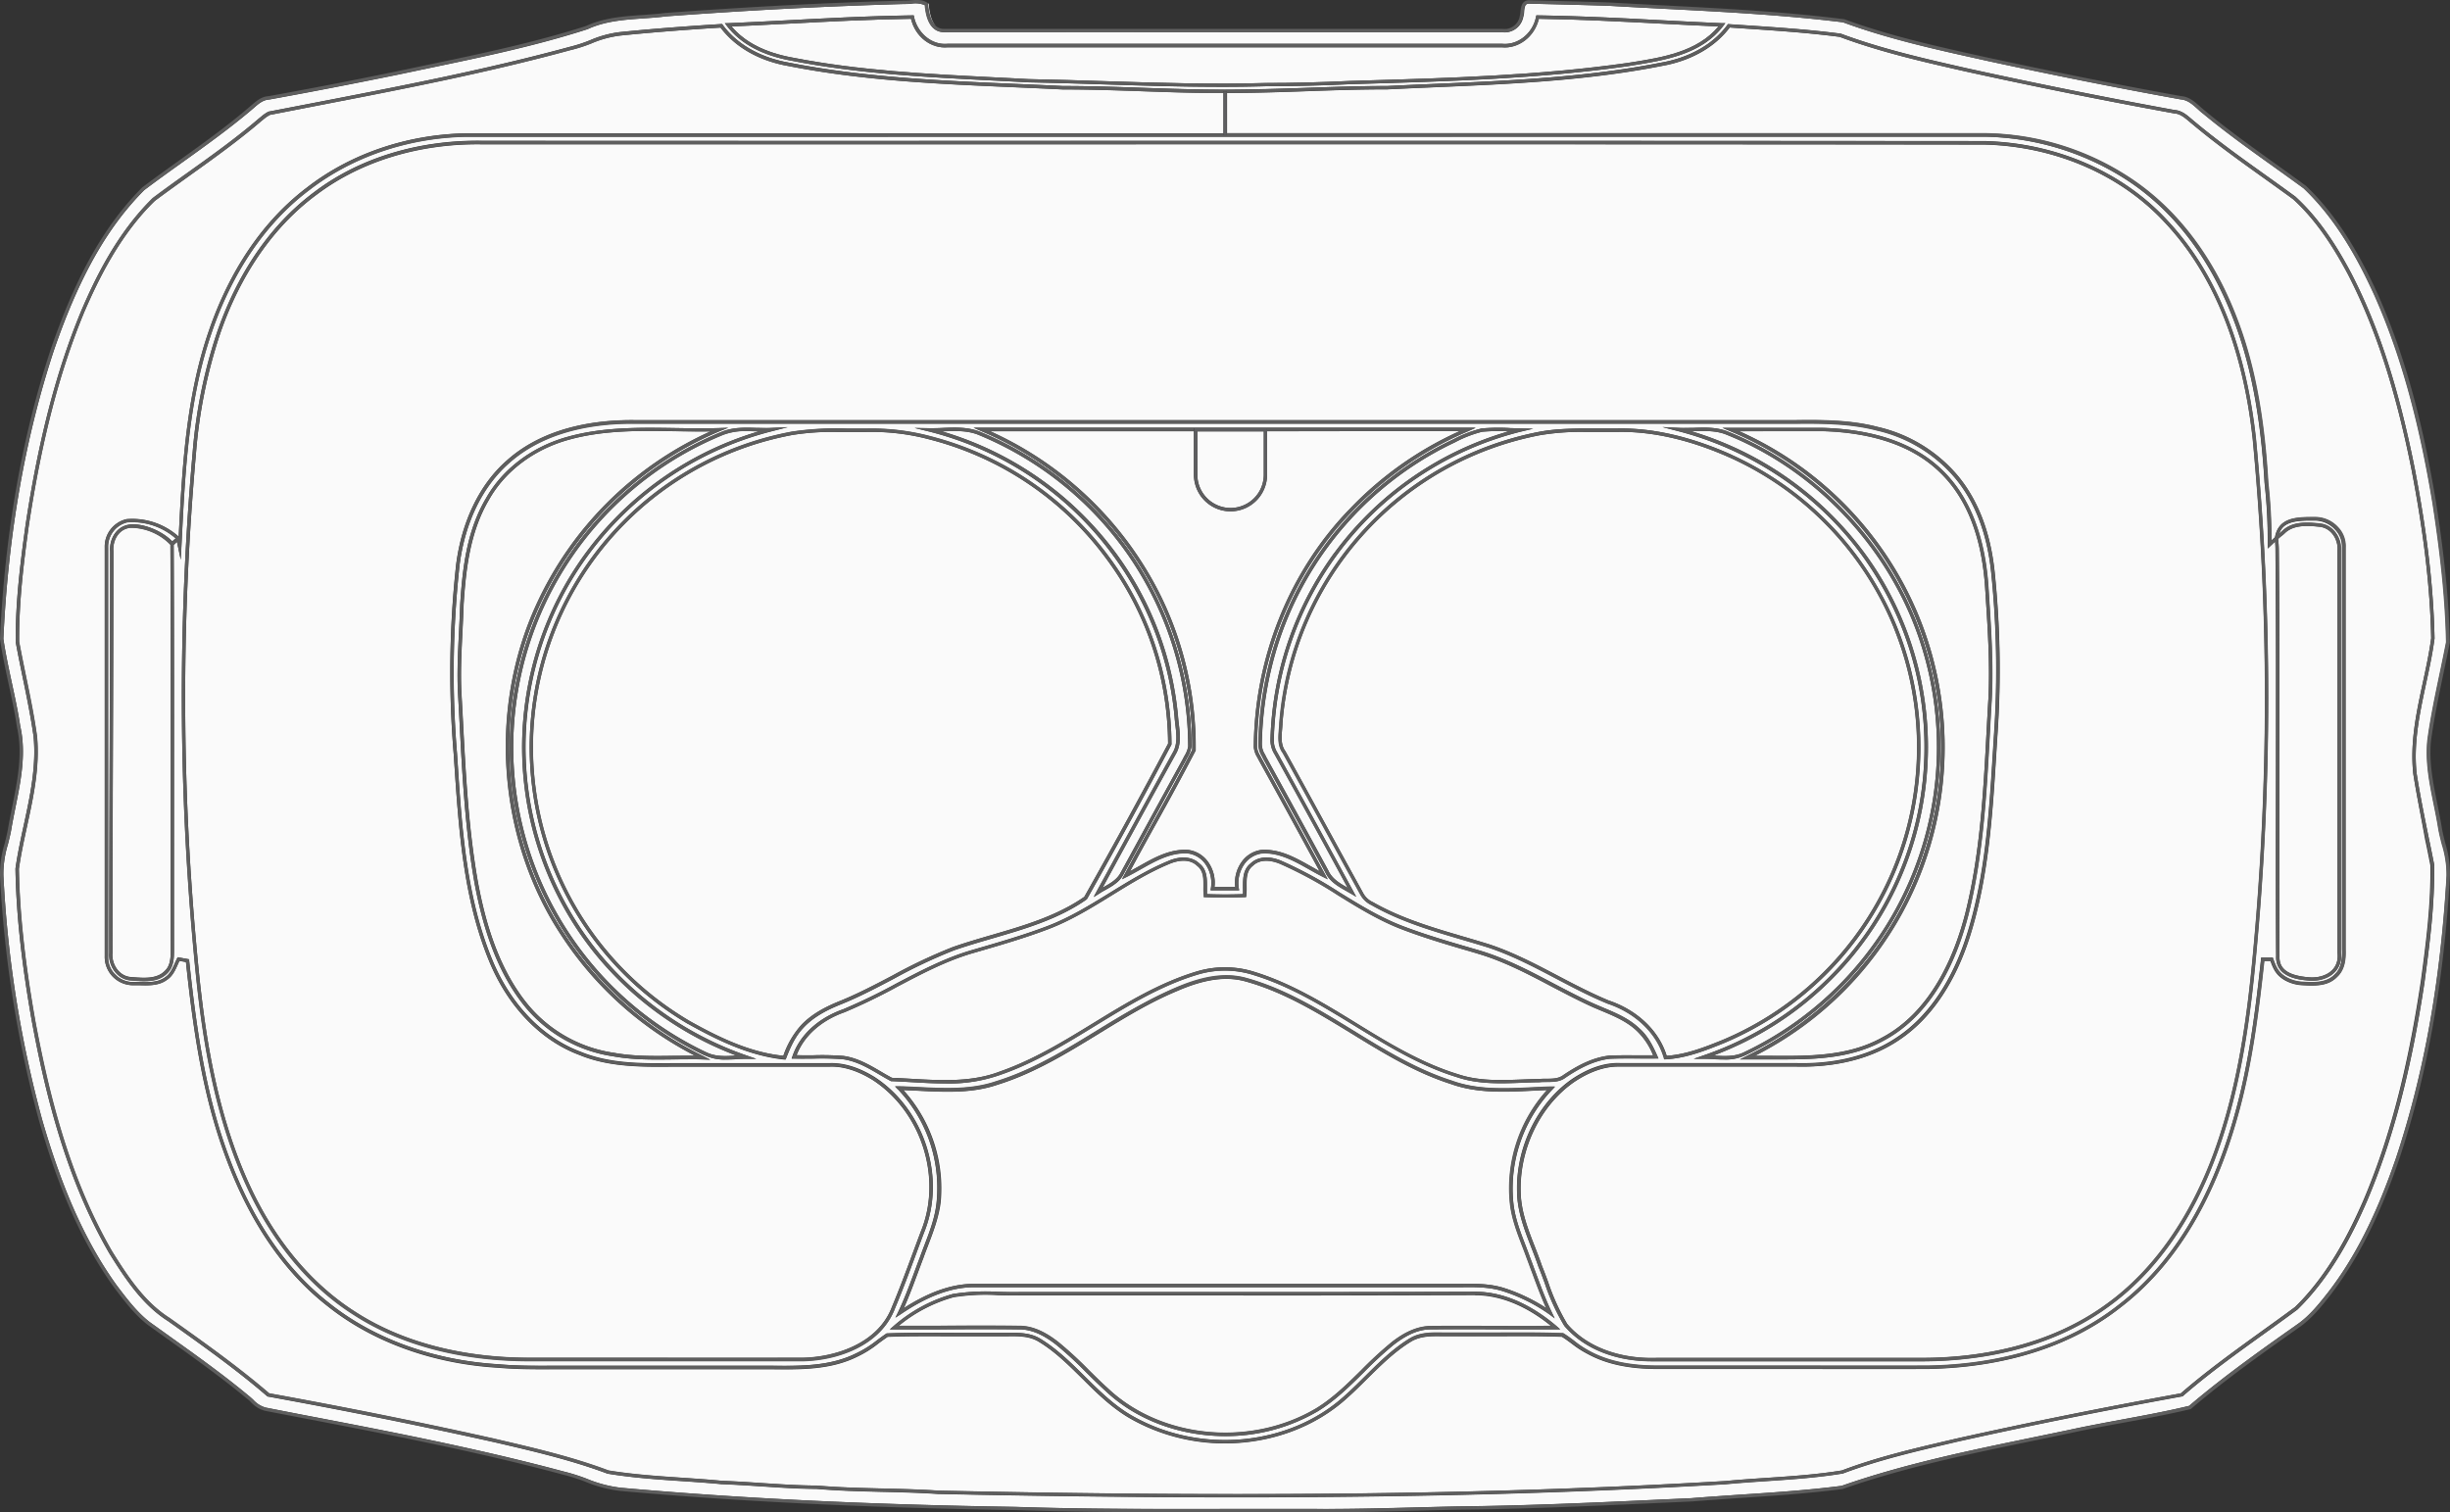 <svg id="Layer_1" data-name="Layer 1" xmlns="http://www.w3.org/2000/svg" viewBox="0 0 725.09 447.59"><rect x="0" y="0" width="725.09" height="447.59" fill="#333333" stroke="none"/><defs><style>.cls-1{fill:#fafafa;}.cls-2{fill:#5e5e5e;}.cls-3{fill:#5e5e60;}</style></defs><title>VR_EXPAND_BIG</title><path class="cls-1" d="M375,127.66v12.85a10.83,10.83,0,1,1-21.67,0V127.65h-1.1q-13.9,0-27.8,0c-10.29,0-20.91,0-31.4,0a104,104,0,0,1,50.46,48.63A101.23,101.23,0,0,1,353.89,222v.12l-.05.1C350,229.59,346,237,342,244.1c-2.49,4.5-5.05,9.15-7.54,13.77.87-.47,1.74-1,2.59-1.44,4.56-2.58,9.26-5.24,14.67-4.86a8.57,8.57,0,0,1,5.82,3.53,10.58,10.58,0,0,1,1.91,7.39h6.13a10.61,10.61,0,0,1,1.92-7.4,8.55,8.55,0,0,1,5.77-3.52c5.44-.37,10.15,2.28,14.71,4.86.84.48,1.71,1,2.57,1.43l-2.9-5.32c-4.94-9.07-10.06-18.44-15.15-27.62-.14-.29-.28-.55-.42-.81a6.89,6.89,0,0,1-1-2.95c.14-26.32,10.44-52,28.25-70.38A103.77,103.77,0,0,1,432,127.61l-26,0Z" transform="translate(0 0)"/><path class="cls-1" d="M674.43,162.94c.22,22.11.18,44.59.15,66.33,0,17.63-.05,35.85.05,53.78-.16,3.75,2.58,5.71,8.6,6.2a10.81,10.81,0,0,0,2.84-.1c4-.73,6.16-3.43,5.73-7.05V163c.28-3.15-1.77-6.72-5.28-7.09s-7.59-.62-10.19,1.78a11.75,11.75,0,0,1-1.1.95c-.24.17-.48.39-.7.58l-.29.25,0,.25C674.36,160.78,674.41,161.85,674.43,162.94Z" transform="translate(0 0)"/><path class="cls-1" d="M276.93,7.61c-1.12-1.14-1.79-3.19-2.07-6.24l0-.25L274.63,1h0l0,.18C274.93,4.41,275.68,6.53,276.93,7.61Z" transform="translate(0 0)"/><path class="cls-1" d="M166,276.65c-18.62-28.25-21.52-66.51-7.37-97.45a103.31,103.31,0,0,1,51.68-51.51c-3.5.05-7,0-10.48-.06-2.44,0-4.91-.08-7.38-.08-8,0-16.09.41-23.87,2.55h0c-10.37,2.79-19.06,9.3-23.85,17.84-5.72,9.62-6.87,21.11-7.51,31.13-.08,2.71-.22,5.47-.35,8.15-.29,5.84-.59,11.88-.29,17.82q.25,4.36.47,8.74c.82,15.67,1.66,31.88,4.46,47.59,1.94,10.26,5.64,25.21,15.22,36.53a40.64,40.64,0,0,0,24.94,13.71c5.79,1.06,11.77,1,17.56.9,2.15,0,4.35-.06,6.54,0A103.74,103.74,0,0,1,166,276.65Z" transform="translate(0 0)"/><path class="cls-1" d="M364.21,150.35a9.84,9.84,0,0,0,9.83-9.83V127.69H354.38v12.83A9.84,9.84,0,0,0,364.21,150.35Z" transform="translate(0 0)"/><path class="cls-1" d="M279.13,127.66l-.42,0A98.21,98.21,0,0,1,331,164.74a96.33,96.33,0,0,1,17.62,47.18c.05.81.15,1.61.25,2.47.35,3,.72,6.15-.95,8.89-7.19,13-14.46,26.32-21.61,39.46l.15-.08c2-1.13,4.13-2.3,5.19-4.37q3.21-5.85,6.4-11.7c3.93-7.19,8-14.63,12-21.91.15-.32.34-.67.52-1a7.72,7.72,0,0,0,1.07-2.73A100,100,0,0,0,290,128.87C286.57,127.35,282.79,127.5,279.13,127.66Z" transform="translate(0 0)"/><path class="cls-1" d="M436.54,383.33c-27.57.13-55.59.12-82.7.1q-26.15,0-52.3,0c-2,0-4.09,0-6.09-.07a61.25,61.25,0,0,0-13.24.61,44.25,44.25,0,0,0-16.25,8.5q5.73,0,11.46,0c7.91,0,16.09-.07,24.14,0h.2c3.64,0,7.44,1.6,11.59,4.89a111.47,111.47,0,0,1,8.84,8.14c1.81,1.79,3.68,3.65,5.6,5.38,15.79,15,42.33,17.52,61.74,6,5-3.07,9.26-7.27,13.37-11.33a113.61,113.61,0,0,1,8.86-8.16c4.24-3.35,8.14-4.91,11.83-4.87,8-.12,16.2-.08,24.1,0q5.7,0,11.4,0c-5.34-4.36-13.29-9.14-22.46-9.14Z" transform="translate(0 0)"/><path class="cls-1" d="M218.1,312.47a98.91,98.91,0,0,1-43.27-31.82,97.36,97.36,0,0,1-6-110.27,98.1,98.1,0,0,1,55.81-42.73l-.72,0c-.94,0-1.88-.06-2.83-.06A18.18,18.18,0,0,0,214,128.7h0a99.89,99.89,0,0,0-5,182.73c2.68,1.36,5.74,1.2,8.7,1Z" transform="translate(0 0)"/><path class="cls-1" d="M567.73,182a102.35,102.35,0,0,1-48.39,130.49h.09l4.48,0c11.28.09,22.94.2,33-5.36,14.62-7.71,21.51-24.28,24.72-36.83C586,252.92,587,234.68,587.91,217c.18-3.37.36-6.73.56-10.08.51-10-.14-20.15-.77-30l-.19-3c-1-15.19-5.59-26.74-13.59-34.32-7.81-7.49-19.36-11.53-34.36-12-5.46,0-10.91,0-16.36,0h-8.5A102.77,102.77,0,0,1,567.73,182Z" transform="translate(0 0)"/><path class="cls-1" d="M478.55,127.85h0c-2,0-4.05,0-6,0l-3.28,0a72.94,72.94,0,0,0-13.71,1,94.27,94.27,0,0,0-76,85.27c0,.6-.07,1.24-.12,1.88-.18,2.23-.37,4.53,1,6.36,4.31,7.81,8.56,15.59,12.81,23.36q5.1,9.33,10.21,18.65a6.15,6.15,0,0,0,2.9,2.67c8.36,4.78,17.76,7.54,26.85,10.21,2.49.73,5.07,1.49,7.58,2.27,7.09,2.35,13.77,5.86,20.23,9.26,4.89,2.57,10,5.24,15.14,7.36,8.45,2.84,14.83,8.94,17.12,16.36,5.8-.38,11.37-2.62,16.3-4.59a94,94,0,0,0,2.59-172.37C500.25,130.2,488.95,127.61,478.55,127.85Z" transform="translate(0 0)"/><path class="cls-1" d="M274.61,368.81c-.45,1.19-.91,2.37-1.33,3.57-.58,1.5-1.13,3-1.68,4.48-1.27,3.42-2.57,6.94-4.1,10.34,7.18-4.62,13.72-7,20-7.18q44.11,0,88.17,0h52.89c1.14,0,2.28,0,3.42,0,4.43-.07,9-.15,13.38,1.28a51.49,51.49,0,0,1,12.28,5.88c-1.56-3.48-2.89-7.09-4.19-10.59-.51-1.39-1-2.77-1.55-4.15-.43-1.22-.89-2.42-1.36-3.62-1.56-4.08-3.17-8.29-3.62-12.75a43.37,43.37,0,0,1,11-33.42c-1.5.05-3,.13-4.52.2-8,.39-16.26.8-24-2-10.54-3.36-20.06-9.21-29.27-14.87-9.84-6-20-12.3-31.4-15.46-5.7-1.61-12.11-.74-20.16,2.74h0c-8.2,3.39-15.9,8.12-23.35,12.7-9.42,5.78-19.16,11.76-30,15.12-7.46,2.56-15.41,2.17-23.09,1.79-1.56-.08-3.17-.16-4.75-.21a43.28,43.28,0,0,1,11,33.39C277.79,360.49,276.17,364.72,274.61,368.81Z" transform="translate(0 0)"/><path class="cls-1" d="M438.63,127.8a35.86,35.86,0,0,0-8,3.11l-1.5.72a99.81,99.81,0,0,0-50.56,58.14,103.37,103.37,0,0,0-5.11,30.37,5.75,5.75,0,0,0,.93,3.17c.14.27.28.55.4.82,5.85,10.63,12.14,22.07,18.35,33.53,1.1,2.45,3.43,3.82,5.72,5.11-7-13-14.31-26.24-21.64-39.52A7.83,7.83,0,0,1,376,219a97.56,97.56,0,0,1,70.47-91.32A51.38,51.38,0,0,0,438.63,127.8Z" transform="translate(0 0)"/><path class="cls-1" d="M721.59,244.64c-.35-2.13-.79-4.3-1.22-6.41-1.27-6.28-2.59-12.78-1.87-19.33.91-6.62,2.3-13.25,3.64-19.66.63-3,1.28-6.11,1.87-9.17-.21-11.82-1.43-24.47-4-41-4.07-24.73-9.53-44.28-17.16-61.5-6.39-14.08-13.08-24.19-21-31.8-2.91-2.13-5.95-4.31-8.89-6.41-7-5-14.14-10.12-20.85-15.68-.55-.42-1.1-.91-1.63-1.39-1.54-1.39-3-2.69-5-2.85-19.34-3.51-38.71-7.37-57.62-11.48l-.79-.18c-13.8-3.06-28.08-6.22-41.58-11.17-17.6-2.18-35.61-3.11-53-4-5.37-.28-10.75-.56-16.11-.87-6.45-.22-13-.38-19.39-.54l-4.45-.11c-1.11,0-1.3.74-1.45,2.38a7.44,7.44,0,0,1-.3,1.73,5.59,5.59,0,0,1-6.22,4.34q-33,0-66,0c-32.47,0-66,0-99.05,0h0c-4.83,0-5.54-5.72-5.75-8a7.33,7.33,0,0,0-4.08-.43,19,19,0,0,1-2,.08c-22.43.61-45.5,1.81-70.5,3.66-2.24.29-4.58.46-6.84.61-5.54.39-11.27.79-16.42,3.18-15.45,5-31.54,8.32-47.1,11.57l-9.19,1.93c-13.89,2.83-26.3,5.23-37.94,7.33-1.84.1-3.16,1.26-4.56,2.48l-.88.76C67.71,38.21,60.69,43.24,53.9,48.1c-3.71,2.65-7.54,5.4-11.23,8.19-10.9,11-19.11,25.48-26.57,47C7.5,129.19,2.42,158.06,1,189.07c.63,4.3,1.58,8.73,2.5,13S5.36,210.6,6,214.92c1.82,8,.18,16.17-1.4,24-.38,1.89-.77,3.85-1.11,5.76-.26,1.75-.7,3.5-1.13,5.2A30.5,30.5,0,0,0,1,259a339.23,339.23,0,0,0,11.45,72.31c5.94,20.78,12.91,36.34,22,49l.48.64c2.8,3.69,5.7,7.5,9.39,10.37L50,395.39C57.83,401,65.9,406.72,73.43,413c.52.39,1,.86,1.51,1.31a7.74,7.74,0,0,0,3.71,2.33l10.81,2.08c25.46,4.88,51.78,9.93,77.24,16.77a56.75,56.75,0,0,1,7,2.2,37.74,37.74,0,0,0,10.1,2.65c34.77,3.12,73,5,116.85,5.66,21.1.7,42.57.65,63.32.6,8.21,0,16.42,0,24.63,0,10,.08,20.23-.18,30.09-.43,4.3-.11,8.59-.22,12.89-.31,20.24-.2,40.78-1.14,60.65-2.06l8.36-.38c4.58-.36,9.27-.67,13.8-1,10.08-.66,20.49-1.34,30.67-2.65,18.48-6.48,38-10.49,56.83-14.38q5.2-1.07,10.39-2.15c5.3-1.17,10.74-2.17,16-3.14,6.46-1.19,13.13-2.42,19.61-4,10.55-9,22.35-17.3,31.84-24,3.74-2.55,6.66-6.25,9.24-9.52,8-10.33,14.37-23,20.14-39.78,8.32-25,13.22-52.35,15-83.73a30.59,30.59,0,0,0-1.33-9.25C722.3,248.16,721.86,246.4,721.59,244.64ZM215.5,6.87c6-.26,12.05-.57,17.92-.88,12-.63,24.38-1.27,36.59-1.44h.42l.08.41c.85,4.33,4.82,8.53,10,8q82,0,164,0c4.72.47,9.13-3.08,10.1-8l.08-.41h.42c12.21.17,24.61.81,36.59,1.44,5.87.31,11.95.62,17.92.88l1,0-.58.76c-6.4,8.46-17.34,10.21-27,11.76l-1.41.23c-26.18,3.69-53,4.46-79,5.21l-3.05.09c-8.6.41-17,.6-25,.61q-6.54.19-13.12.18c-11.56,0-23.15-.36-34.47-.72-7.38-.23-15-.47-22.52-.61q-5.37-.29-10.71-.55c-19.55-1-39.76-2-59.32-5.82-8.77-1.58-15.27-5.07-19.31-10.37l-.58-.76Zm502.1,283.62c-3.94,26.23-9.37,46.92-17.1,65.11-3.9,9-10.28,22-20.53,32-3.3,2.45-6.64,4.86-9.87,7.18-8.08,5.81-16.44,11.81-24.07,18.46l-.1.09-.14,0c-22.9,4.16-45.39,8.69-66.84,13.48l-1,.24c-10.82,2.52-22,5.12-32.54,9.1-7.52,1.24-15.14,1.75-22.52,2.25-4,.27-8.14.55-12.19.93-44.27,2.59-91.45,3.87-144.64,3.87-27.72,0-57.08-.35-88.5-1-5.43-.36-10.93-.49-16.26-.62-6.45-.15-13.13-.31-19.68-.88-5.51,0-11.14-.41-16.57-.76-3.78-.25-7.68-.5-11.52-.64-4-.38-8-.65-11.89-.91-7.18-.48-14.6-1-21.82-2.19-10.68-4-21.92-6.63-32.78-9.15l-.84-.19c-21.36-4.77-43.86-9.31-66.88-13.49l-.13,0-.1-.09c-8.9-7.69-18.66-14.63-28.09-21.35l-1.27-.9c-7.42-4.69-12.44-12.12-17.34-20C19.17,348.28,13.2,322.48,9.48,302.54c-3.11-17.52-4.67-32-4.9-45.44.61-4.34,1.54-8.64,2.44-12.79,1.86-8.57,3.78-17.42,2.92-26.33-.83-5.83-2-11.73-3.21-17.43-.71-3.44-1.44-7-2.07-10.5-.09-11.83,1.37-23.5,2.88-34.46,3.86-25.6,9.13-45.86,16.58-63.77,4-9.3,10.47-22.85,21.07-33.12,3.48-2.61,7-5.15,10.45-7.6C62.71,46,70,40.8,76.72,35l.55-.44a11.42,11.42,0,0,1,2.24-1.53l.12,0,14.49-2.82c24.53-4.75,49.89-9.65,74.4-16.33a44,44,0,0,0,6.16-2,31.92,31.92,0,0,1,8.85-2.4c8.86-.9,18.37-1.65,29.91-2.37l.27,0,.16.22c4.23,5.77,11.22,9.75,19.67,11.21,22,4.34,44.76,5.32,66.78,6.27,4.75.2,9.5.41,14.24.64,7.95,0,16.07.26,23.91.54s16.07.56,24.09.53,16.17-.26,24.06-.53,15.91-.56,23.9-.54c4.65-.23,9.34-.43,14-.63,22.1-.95,44.95-1.93,67-6.28C500,17.1,507,13.11,511.24,7.34l.16-.22,5.1.34c9.24.61,18.79,1.25,28.13,2.47l.11,0c12.17,4.54,24.89,7.43,37.19,10.22,20.18,4.45,40.94,8.63,61.7,12.41,2,.13,3.5,1.4,4.94,2.63.31.26.61.52.92.77,6.8,5.7,14.13,10.95,21.22,16,2.88,2.06,5.75,4.11,8.6,6.21,7.61,6.91,12.83,15.73,16.53,22.65,8.11,15.73,14.1,34.16,18.85,58,3.67,19.06,5.51,35,5.82,50.11-.59,4.52-1.56,9-2.5,13.34C716.15,211,714.21,220,715.23,229c1,6.41,2.33,12.89,3.61,19.16.53,2.6,1.07,5.2,1.58,7.8C720.58,267.5,719.17,278.87,717.59,290.49Z" transform="translate(0 0)"/><path class="cls-1" d="M33.3,282.1c-.27,3.15,1.82,6.72,5.34,7.06l.92.07c3.25.24,6.93.5,9.25-1.9,1.7-1.62,1.72-4.06,1.74-6.42,0-.29,0-.59,0-.87-.06-17.26,0-34.81,0-51.79,0-22,0-44.7-.1-67.05a16.47,16.47,0,0,0-11-5,8.1,8.1,0,0,0-.88,0c-3.48.35-5.27,3.8-5,6.93,0,19.55-.07,39.33-.14,58.46C33.37,241.44,33.29,261.91,33.3,282.1Z" transform="translate(0 0)"/><path class="cls-1" d="M714.23,229.1c-1-9.19.92-18.25,2.81-27,.93-4.32,1.89-8.78,2.48-13.19-.31-15-2.15-30.85-5.81-49.86C709,115.31,703,97,695,81.33c-3.66-6.84-8.82-15.56-16.28-22.34-2.81-2.06-5.68-4.11-8.55-6.17-7.11-5.08-14.46-10.34-21.27-16.06-.31-.25-.62-.51-.94-.78-1.38-1.18-2.68-2.29-4.42-2.4-20.83-3.79-41.6-8-61.79-12.42-12.31-2.79-25-5.68-37.26-10.24-9.3-1.21-18.81-1.85-28-2.46l-4.55-.31c-4.41,5.86-11.56,9.9-20.15,11.39-22.12,4.37-45,5.35-67.15,6.29-4.69.2-9.37.4-14,.63-8,0-16.07.26-23.89.54s-15.71.54-23.59.53V39.48H587.54a79.76,79.76,0,0,1,42.47,13c17.18,11.2,26.51,28,31.31,40.1,5.58,13.8,8.73,29.8,9.92,50.35a154.54,154.54,0,0,1,.95,17.1l1.07-1c1-5.42,5.51-5.9,10.5-5.94h1.59a9.19,9.19,0,0,1,6.53,3,8.08,8.08,0,0,1,2.25,6q0,27.87,0,55.82c0,20.68,0,42.07,0,63.11.09,2.65-.12,6-2.48,8.15-2.73,2.87-6.75,2.64-10.29,2.45a11.57,11.57,0,0,1-5.3-1.55c-2.55-1.52-3.33-3.42-4.12-5.62l-1.86,0c-1.63,15-3.6,30.92-7.88,46-7.06,25.37-18.75,44.42-34.75,56.64-18.43,14.48-41.09,17.84-56.86,18.11-15,.05-30.24,0-45,0q-17.59,0-35.18,0c-8.37,0-15.08-1.45-20.52-4.43a29.07,29.07,0,0,1-4.66-3c-1-.72-1.94-1.46-3-2.09-6.58-.23-13.28-.19-19.77-.16-4.24,0-8.63,0-12.94,0-.82,0-1.67,0-2.52,0-3.3-.06-6.72-.11-9.56,1.68-4.79,2.93-8.84,7-12.76,10.85-1.86,1.84-3.78,3.75-5.75,5.52-9.73,9-23,13.66-36.45,13.66A56.53,56.53,0,0,1,334.71,420c-5.47-3.1-10-7.53-14.29-11.82-4-3.92-8-8-12.85-10.94-2.83-1.82-6.26-1.76-9.58-1.71-.82,0-1.64,0-2.44,0-4.3,0-8.68,0-12.92,0-6.53,0-13.28-.08-19.9.16-.89.6-1.78,1.25-2.64,1.88a32.12,32.12,0,0,1-6.35,4c-7.83,3.9-16.68,3.82-25.24,3.73H163.05c-5.09,0-10.35,0-15.52-.45-19.23-1.11-37.16-7.55-50.47-18.14C84.39,376.87,74.38,362.53,67.32,344c-6.88-17.87-9.91-36.62-12.3-59.24l-1.92-.35c-.17.36-.34.73-.51,1.11-.75,1.69-1.53,3.43-3.2,4.52-2.36,1.74-5.28,1.66-8.1,1.58-.59,0-1.17,0-1.74,0A8.39,8.39,0,0,1,31,283c0-40.13,0-80.86,0-121a8.33,8.33,0,0,1,6.46-8.36,20.51,20.51,0,0,1,15.33,5.1l.12-.09c1-20.13,2.12-40.92,8.77-60.33,4.3-12.75,12.87-30.55,29.3-42.93,12.8-9.89,29.35-15.55,46.61-15.94h224.5V27.54c-7.89,0-15.89-.26-23.63-.53s-15.93-.55-23.9-.54c-4.76-.24-9.51-.44-14.25-.65-22.06-.95-44.87-1.93-66.92-6.28-8.59-1.49-15.73-5.52-20.13-11.38-11.4.71-20.82,1.46-29.61,2.35A31.16,31.16,0,0,0,175,12.84a44.63,44.63,0,0,1-6.27,2c-24.51,6.68-49.9,11.59-74.44,16.34L79.89,34a10.8,10.8,0,0,0-2,1.38l-.55.44c-6.72,5.76-14,11-21.13,16.08-3.42,2.45-7,5-10.39,7.55C35.41,69.56,29,83,25,92.21c-7.42,17.83-12.67,38-16.52,63.53C7,166.65,5.57,178.28,5.65,190c.63,3.41,1.36,7,2.06,10.39,1.17,5.72,2.39,11.63,3.22,17.52.87,9.08-1.06,18-2.94,26.66-.9,4.14-1.83,8.42-2.42,12.64.23,13.35,1.79,27.74,4.89,45.2,3.71,19.86,9.65,45.55,22.75,68.1,4.83,7.73,9.78,15.06,17,19.65l1.29.92c9.42,6.7,19.16,13.63,28.06,21.32,23,4.17,45.45,8.7,66.79,13.47l.84.2c10.89,2.53,22.16,5.15,32.81,9.17,7.08,1.18,14.47,1.67,21.62,2.15,3.9.26,7.93.53,11.89.91,3.83.14,7.74.4,11.52.65,5.42.35,11,.72,16.56.76,6.56.57,13.22.72,19.66.88,5.34.13,10.86.25,16.28.62,91.68,2,165.74,1.11,233-2.83,4-.39,8.19-.67,12.2-.93,7.35-.49,14.95-1,22.33-2.21,10.51-4,21.73-6.59,32.57-9.12l1-.24c21.43-4.78,43.88-9.31,66.75-13.46,7.64-6.64,16-12.63,24-18.43,3.23-2.32,6.57-4.72,9.81-7.13,10.08-9.79,16.39-22.72,20.26-31.59,7.69-18.1,13.1-38.71,17-64.85,1.57-11.57,3-22.9,2.82-34.32-.5-2.51-1-5.11-1.57-7.7C716.57,242,715.24,235.55,714.23,229.1Z" transform="translate(0 0)"/><path class="cls-1" d="M234.62,17.06c19.49,3.83,39.67,4.84,59.18,5.81q5.35.27,10.7.55c7.5.13,15.13.38,22.52.61,15.58.49,31.7,1,47.54.54,7.92,0,16.35-.2,25-.61l3.06-.09c25.93-.74,52.75-1.51,78.86-5.2l1.4-.22C492,17,502.34,15.32,508.58,7.83c-5.66-.25-11.4-.55-17-.84-11.84-.62-24.08-1.26-36.14-1.43-1.23,5.25-6,8.94-11,8.44q-81.9,0-163.91,0c-5,.47-9.67-3.14-10.91-8.44-12.06.18-24.3.81-36.14,1.43-5.55.29-11.29.59-16.95.84C220.44,12.49,226.52,15.6,234.62,17.06Z" transform="translate(0 0)"/><path class="cls-1" d="M240.84,312.34a82.43,82.43,0,0,1,8.74.19c4.18.56,7.76,2.65,11.22,4.68,1,.61,2.12,1.24,3.2,1.81,2,.07,4,.19,5.93.3,8.74.5,17.78,1,26.06-2.19,9.84-3.42,18.85-8.95,27.57-14.29,9.67-5.93,19.68-12.07,30.87-15.38a28.89,28.89,0,0,1,17,.24c10.85,3.36,20.61,9.34,30,15.13s19.25,11.8,30.08,15.11c6.09,2.06,12.61,1.81,18.92,1.58,1.7-.06,3.39-.13,5.07-.15.68-.07,1.43-.08,2.15-.08,1.88,0,3.65,0,5.07-1.11,3.55-2.38,8.29-5.17,13.65-5.75,2.55-.12,5.1-.1,7.58-.08,1.74,0,3.54,0,5.32,0a20.57,20.57,0,0,0-4.84-7.24c-2.93-2.79-6.72-4.38-10.39-5.91-.89-.37-1.78-.75-2.66-1.13-4.1-1.85-8.14-4-12-6-6.93-3.66-14.1-7.44-21.74-9.72L436.6,282c-7.21-2.08-14.66-4.23-21.8-7-6.67-2.54-12.79-6.31-18.72-10a122.28,122.28,0,0,0-17-9.25c-1.26-.56-5.56-2.17-8.3.54l0,0c-1.86,1.45-1.84,3.73-1.83,6.15a22.32,22.32,0,0,1-.09,2.66l-.05.42-.43,0c-3.78.15-7.69.14-11.63,0l-.43,0,0-.43a22.7,22.7,0,0,1-.08-2.62c0-2.43,0-4.73-1.84-6.18-2.76-2.72-7-1.14-8.28-.6-6,2.48-11.6,5.94-17,9.28-5.94,3.66-12.07,7.44-18.75,10-7.09,2.69-14.49,4.83-21.65,6.91l-1.2.35c-7.66,2.29-14.84,6.07-21.78,9.73a170.33,170.33,0,0,1-15.77,7.63c-6.89,2.42-12,7-14.17,12.69C237.41,312.38,239.15,312.36,240.84,312.34Z" transform="translate(0 0)"/><path class="cls-1" d="M65,99.24a148.42,148.42,0,0,0-7,35A815.34,815.34,0,0,0,59.1,290c1.9,17.68,5.34,40.65,15.15,61.54,7.45,15.93,18.13,28.64,30.88,36.75,13.69,8.88,31.5,13.59,51.5,13.61H174c20.81,0,42.33,0,63.49,0,9.64-.16,22.37-4.19,26.47-15.06,2.19-5.21,4.18-10.57,6.11-15.77.82-2.2,1.63-4.4,2.46-6.59,6.44-15.79.15-35.48-14.3-44.83-4.52-2.78-8.82-4.09-12.76-3.92q-13.92,0-27.8,0H201.52l-2.24,0c-9.32.09-19,.18-27.83-3.47C160,308,150.28,297.91,144.79,284.56c-7.7-18.59-9-39-10.34-58.73l-.18-2.68A292.69,292.69,0,0,1,135,167c1.66-12.74,6.95-23.61,14.91-30.62,11.21-10.09,26.69-12.09,37.67-12H531.55c7.1-.05,16-.12,24.15,2a43.74,43.74,0,0,1,23.9,14.63c5.89,7.18,9.5,16.63,10.72,28.08a282.77,282.77,0,0,1,.89,47.88q-.21,3.17-.4,6.36c-1.09,17.63-2.22,35.86-7.53,53.05-4.35,14.16-11.62,25-21,31.32-10.22,7-22.35,8.21-30.71,8q-12.37,0-24.76,0-13.6,0-27.21,0h-.67c-4.14,0-8.55,1.55-13.13,4.63-10,7-16.17,19.85-15.73,32.7.12,5.56,2.17,10.83,4.16,15.92.72,1.85,1.46,3.76,2.11,5.67.64,1.58,1.26,3.24,1.85,4.84a62.82,62.82,0,0,0,5.65,12.42c5.76,6.78,15.52,10.47,26.71,10.05q17.58,0,35.12,0c14.4,0,29.29,0,43.93,0,14.8-.1,36.18-3,53.95-16,13.75-9.91,24.75-25.5,31.8-45.08s9.73-40.11,11.38-57.73a812.53,812.53,0,0,0,0-153.11c-3-27.43-11.78-49-26-64.1-13.07-14.15-32.5-22.57-53.32-23.1-92.59-.12-186.74-.1-277.79-.08q-83.5,0-167,0h0c-18.39-.27-35.71,5-48.74,14.79C77.59,69.46,69.19,86.8,65,99.24Z" transform="translate(0 0)"/><path class="cls-1" d="M501.26,127.62l-.76,0a98.92,98.92,0,0,1,53.84,39.69,97.24,97.24,0,0,1-12.62,122.91A97.4,97.4,0,0,1,507,312.46l.45,0c3,.16,6,.31,8.68-1A99.91,99.91,0,0,0,569,192.32c-8.46-28.54-30.89-53-58.54-63.87C507.51,127.42,504.33,127.52,501.26,127.62Z" transform="translate(0 0)"/><path class="cls-1" d="M248.88,296.16c5.21-2.14,10.29-4.81,15.21-7.39A154.21,154.21,0,0,1,282,280.31c3.78-1.32,7.73-2.47,11.54-3.58,9.44-2.75,19.19-5.6,27.37-11.28,9.3-16.51,17.41-31.35,24.79-45.34a92.52,92.52,0,0,0-18.36-54.81,93.9,93.9,0,0,0-52-35.16,66.32,66.32,0,0,0-18.8-2.28h0c-1.94,0-3.92,0-5.84,0l-3.19,0a73.73,73.73,0,0,0-13,.89,94,94,0,0,0-30.35,173.49c8.5,4.74,17.74,9.26,27.67,10.27a26.52,26.52,0,0,1,5.16-8.94C240.42,299.83,245.15,297.65,248.88,296.16Z" transform="translate(0 0)"/><path class="cls-1" d="M91.55,56.21c-16.23,12.23-24.71,29.84-29,42.45-6.68,19.47-7.73,40.41-8.75,60.66l-.32,6.32-1.12-5.29-.23.23c-.31.3-.54.53-.74.68.13,22.33.12,45,.1,67,0,17,0,34.53,0,51.8,0,.29,0,.58,0,.87,0,2.45,0,5.22-2,7.12-2.63,2.72-6.56,2.43-10,2.18l-.93-.07c-4.13-.41-6.56-4.52-6.26-8.1,0-20.15.07-40.62.14-60.42.07-19.13.14-38.91.14-58.41-.31-3.57,1.8-7.56,5.89-8,3.86-.42,9.56,1.9,12.49,5,.3-.28.6-.54.9-.8l.11-.1a19.41,19.41,0,0,0-14.37-4.74A7.41,7.41,0,0,0,32,162c0,40.19,0,80.92,0,121.08a7.07,7.07,0,0,0,2.14,5.37,7.17,7.17,0,0,0,5.42,2.19c.61,0,1.2,0,1.8,0,2.65.07,5.39.15,7.5-1.4,1.44-.94,2.16-2.55,2.85-4.11.23-.51.45-1,.69-1.49l.17-.33,3.4.61,0,.37c2.4,22.71,5.4,41.5,12.28,59.36,7,18.3,16.9,32.5,29.42,42.2,13.16,10.46,30.89,16.82,49.93,17.93,5.14.49,10.38.46,15.44.44h65.46c8.44.09,17.16.17,24.81-3.64a31.38,31.38,0,0,0,6.18-3.85c.91-.67,1.84-1.36,2.8-2l.12-.08h.14c6.69-.24,13.5-.2,20.08-.17,4.24,0,8.62,0,12.92,0,.8,0,1.61,0,2.42,0l1.75,0c2.9,0,5.81.24,8.37,1.88,4.89,3,9,7.12,13,11.07,4.29,4.24,8.72,8.63,14.08,11.66,20.23,11.5,46.8,8.86,63.16-6.28,2-1.76,3.87-3.66,5.72-5.49,4-3.93,8.06-8,12.94-11,3.08-2,6.65-1.89,10.1-1.84.84,0,1.68,0,2.5,0,4.32.05,8.7,0,12.94,0,6.54,0,13.3-.07,19.94.17h.13l.11.07c1.1.67,2.14,1.46,3.15,2.21a28.3,28.3,0,0,0,4.51,3c5.32,2.91,11.87,4.32,20.06,4.32q17.59,0,35.18,0c14.74,0,30,0,45,0,15.6-.26,38-3.59,56.25-17.9,15.83-12.08,27.4-31,34.4-56.12,4.3-15.18,6.26-31.2,7.89-46.31l0-.45h.46l2.65,0h.35l.12.33c.9,2.49,1.57,4.08,3.82,5.43a10.58,10.58,0,0,0,4.84,1.41c3.33.18,7.1.39,9.54-2.17,2.08-1.9,2.27-4.81,2.18-7.42,0-21,0-42.44,0-63.12q0-27.93,0-55.85a7.11,7.11,0,0,0-2-5.28,8.18,8.18,0,0,0-5.81-2.7h-1.57c-5.09,0-8.07.68-9.19,3.83l.07-.05a10.05,10.05,0,0,0,.94-.8l.07-.07c2.91-2.69,7.19-2.46,11-2,4.09.44,6.5,4.56,6.17,8.13V282c.49,4.07-2.07,7.27-6.54,8.09a11.66,11.66,0,0,1-3.11.11c-2.42-.2-9.79-.79-9.52-7.21-.11-17.9-.08-36.13-.05-53.76,0-21.74.07-44.22-.15-66.32,0-.88,0-1.76-.12-2.61l-1.3,1.21-.87.82,0-1.19a149.42,149.42,0,0,0-.93-18.18c-1.19-20.47-4.32-36.37-9.86-50.06h0c-4.75-12-14-28.58-30.93-39.64a79.85,79.85,0,0,0-41.93-12.81h-450C120.54,40.86,104.19,46.45,91.55,56.21ZM460.47,393.47q-6.39,0-12.78,0c-7.9,0-16.07-.07-24.1,0h-.21c-3.43,0-7,1.52-11,4.65a112.86,112.86,0,0,0-8.77,8.09c-4.15,4.1-8.43,8.35-13.56,11.48a53.7,53.7,0,0,1-27.43,7.37c-13.15,0-26.17-4.59-35.5-13.44-1.92-1.74-3.8-3.6-5.62-5.4a110.93,110.93,0,0,0-8.76-8.07c-4-3.2-7.7-4.73-11.17-4.67-8.06-.12-16.23-.08-24.14,0q-6.39,0-12.79,0h-1.29l1-.87A44.78,44.78,0,0,1,282,383a62,62,0,0,1,13.5-.64c2,.05,4,.11,6,.07q26.17,0,52.31,0c27.1,0,55.13,0,82.69-.1h.09c10.1,0,18.71,5.58,24.17,10.26l1,.88Zm-194.74-71-.83-.87,1.2,0c2,0,4,.15,6,.24,7.59.38,15.44.76,22.73-1.75,10.75-3.33,20.43-9.27,29.8-15,7.48-4.59,15.22-9.34,23.49-12.77s14.89-4.45,20.82-2.78c11.52,3.2,21.75,9.49,31.65,15.58,9.16,5.63,18.63,11.45,29.07,14.78,7.57,2.74,15.73,2.34,23.63,2,1.92-.09,3.83-.19,5.73-.24l1.21,0-.83.88a42.41,42.41,0,0,0-11.51,33.51c.44,4.34,2,8.49,3.57,12.5.46,1.21.93,2.42,1.36,3.64.52,1.37,1,2.76,1.55,4.15,1.49,4,3,8.22,4.92,12.16l.83,1.75L458.51,389A50,50,0,0,0,445,382.23c-4.2-1.37-8.69-1.3-13-1.23-1.15,0-2.3,0-3.44,0H375.62q-44.08,0-88.15,0c-6.45.21-13.29,2.82-20.89,8L265,390l.8-1.67c1.84-3.84,3.35-7.92,4.81-11.86.55-1.5,1.11-3,1.68-4.48.42-1.19.88-2.38,1.33-3.57,1.54-4,3.13-8.2,3.56-12.56A42.31,42.31,0,0,0,265.73,322.42Zm-57.17-10.09a100.9,100.9,0,0,1,5.06-184.56c3.31-1.38,6.87-1.26,10.31-1.15,1.43,0,2.92.1,4.34,0l4.88-.22-4.73,1.21a97.14,97.14,0,0,0-58.76,43.25,96.36,96.36,0,0,0,6,109.13,97.87,97.87,0,0,0,45.31,32.38l2.9,1-3.07,0c-1,0-2,0-3,.1s-1.95.1-2.92.1A13.58,13.58,0,0,1,208.55,312.33Zm1.67,1.27-2.32-.08c-2.89-.1-5.85-.06-8.71,0-5.83.08-11.86.16-17.73-.92a41.64,41.64,0,0,1-25.54-14.05c-9.73-11.5-13.47-26.62-15.44-37-2.81-15.78-3.65-32-4.47-47.72q-.23-4.37-.47-8.73c-.3-6,0-12.05.29-17.92.13-2.67.27-5.43.35-8.14.64-10.15,1.81-21.78,7.64-31.58,4.92-8.77,13.83-15.45,24.46-18.31,10.32-2.84,21.1-2.67,31.53-2.5,4.27.07,8.68.14,13,0l2.7-.09-2.49,1a102.36,102.36,0,0,0-53.5,52c-14,30.64-11.14,68.51,7.3,96.49a103,103,0,0,0,41.33,36.48Zm-6.53-10.52a95,95,0,0,1,30.66-175.34,88.87,88.87,0,0,1,16.38-.9c1.91,0,3.88,0,5.81,0a67.41,67.41,0,0,1,19.07,2.32,94.89,94.89,0,0,1,52.52,35.54,93.51,93.51,0,0,1,18.56,55.53v.12l-.06.11c-7.41,14.06-15.56,29-24.92,45.57l-.15.17c-8.33,5.83-18.2,8.7-27.75,11.49-3.8,1.11-7.73,2.25-11.48,3.56a153.47,153.47,0,0,0-17.79,8.4c-4.93,2.6-10,5.28-15.3,7.44-3.87,1.54-8.25,3.59-11.51,7.13-2.42,2.53-3.87,5.8-5.09,9l-.14.35-.38,0C221.89,312.57,212.41,307.95,203.69,303.09ZM510.77,127.52c27.94,11,50.6,35.69,59.15,64.52a100.91,100.91,0,0,1-53.39,120.3,13.39,13.39,0,0,1-6.21,1.24c-1,0-2-.05-3-.1s-2-.1-3-.1l-3.05,0,2.89-1A96.7,96.7,0,0,0,541,289.54a96.24,96.24,0,0,0,12.49-121.65c-12.87-19.56-33.56-34.23-56.77-40.25l-4.69-1.22,4.84.23c1.42.07,2.91,0,4.34,0C504.4,126.52,507.67,126.41,510.77,127.52Zm-1-.88h13.42c5.46,0,10.92,0,16.38,0h0c15.25.48,27,4.61,35,12.28,8.19,7.75,12.87,19.52,13.9,35l.19,3c.63,9.86,1.28,20,.77,30.09-.2,3.36-.38,6.72-.56,10.08-.95,17.69-1.93,36-6.29,53.5-4.67,18.27-13.39,31.22-25.21,37.46-8.95,4.94-19,5.51-29,5.51l-4.53,0c-2.21,0-4.49,0-6.7,0l-2.23,0,2-1c24.33-11.8,43.22-32.89,51.83-57.87a101.33,101.33,0,0,0-56.72-127.1Zm2.79,8a95.6,95.6,0,0,1,48.91,51A95,95,0,0,1,510,308.83c-5.12,2.05-10.91,4.38-17,4.69l-.4,0-.11-.38c-2.09-7.27-8.3-13.29-16.62-16.08-5.26-2.15-10.34-4.83-15.25-7.41-6.42-3.38-13.07-6.87-20.07-9.2-2.5-.78-5.07-1.54-7.56-2.27-9.14-2.68-18.59-5.46-27-10.29a7.25,7.25,0,0,1-3.31-3.09q-5.1-9.28-10.2-18.62-6.37-11.66-12.78-23.3c-1.54-2.07-1.34-4.56-1.14-7,.05-.62.1-1.24.12-1.85a95.27,95.27,0,0,1,76.77-86.21c5.69-1.09,11.53-1,17.19-1,2,0,4,0,6,0C489.08,126.6,500.53,129.23,512.57,134.62ZM450,127.79a96.49,96.49,0,0,0-73,91.27,6.81,6.81,0,0,0,1.06,3.72c7.62,13.81,15.18,27.63,22.48,41.07l.86,1.59-1.56-.92-1.31-.75c-2.5-1.41-5.08-2.86-6.33-5.66-6.19-11.42-12.47-22.87-18.34-33.52-.14-.29-.27-.55-.4-.81a6.57,6.57,0,0,1-1-3.69,104.23,104.23,0,0,1,5.15-30.62,100.82,100.82,0,0,1,51.07-58.73l1.5-.72a36.51,36.51,0,0,1,8.3-3.19h0a55.29,55.29,0,0,1,8.56-.11c1,0,1.92.08,2.88.1l3.87.08Zm-15.46-.22A103.58,103.58,0,0,0,400,151.46c-17.64,18.24-27.83,43.63-28,69.67a6.08,6.08,0,0,0,.92,2.49c.15.28.29.55.43.83,5.08,9.16,10.2,18.54,15.14,27.61l4.45,8.16-1.42-.71c-1.36-.67-2.73-1.45-4.06-2.2-4.43-2.5-9-5.09-14.11-4.73a7.55,7.55,0,0,0-5.07,3.11,9.76,9.76,0,0,0-1.66,7.22l.1.58h-8.46l.1-.58a9.74,9.74,0,0,0-1.65-7.22,7.57,7.57,0,0,0-5.12-3.12c-5.07-.36-9.65,2.23-14.08,4.74-1.33.75-2.71,1.53-4.06,2.2l-1.4.7.74-1.38c2.72-5.09,5.56-10.23,8.31-15.21,3.92-7.09,8-14.43,11.74-21.73a100.23,100.23,0,0,0-10.25-45.2,103,103,0,0,0-52.18-49.12l-2.3-1h2.5c11.27,0,22.74,0,33.82,0q13.9,0,27.8,0h.8c17.65,0,35.59,0,52.94,0l28.36,0h2.4ZM290.35,128a101,101,0,0,1,62.28,93,8.54,8.54,0,0,1-1.18,3.15c-.18.33-.36.66-.52,1-4.06,7.31-8.12,14.74-12,21.93q-3.19,5.85-6.39,11.69c-1.2,2.33-3.43,3.57-5.59,4.77-.56.31-1.12.62-1.66,1l-1.6,1,.89-1.64c7.42-13.65,15-27.46,22.47-41,1.5-2.47,1.15-5.42.82-8.27-.1-.83-.2-1.68-.25-2.5a95.32,95.32,0,0,0-17.44-46.68A97,97,0,0,0,275,127.73l-4.33-1.06,4.46.07c1.29,0,2.63,0,3.93-.09C282.86,126.5,286.77,126.34,290.35,128ZM234.51,312.66c2.11-6.25,7.58-11.33,15-13.94a169.83,169.83,0,0,0,15.66-7.58c7-3.68,14.21-7.49,22-9.81l1.2-.35c7.14-2.07,14.52-4.2,21.57-6.88,6.59-2.51,12.69-6.26,18.58-9.9,5.46-3.36,11.11-6.84,17.16-9.35,3.71-1.63,7.2-1.34,9.33.77,2.23,1.72,2.2,4.49,2.18,6.94,0,.72,0,1.42,0,2.07,3.61.13,7.2.13,10.67,0,.05-.67,0-1.37,0-2.11,0-2.42,0-5.17,2.19-6.92,2.16-2.12,5.66-2.39,9.38-.73a123.07,123.07,0,0,1,17.11,9.32c5.89,3.63,12,7.37,18.55,9.88,7.1,2.71,14.53,4.85,21.72,6.93l1.09.32c7.74,2.31,15,6.11,21.93,9.79,3.9,2.05,7.92,4.18,12,6,.87.38,1.75.75,2.63,1.13,3.75,1.57,7.63,3.2,10.67,6.1,2.63,2.3,4.16,5.47,5.38,8.26l.3.68-.74,0c-2,.06-4.1,0-6.1,0-2.46,0-5,0-7.49.08-5.12.55-9.72,3.27-13.15,5.57-1.66,1.27-3.68,1.29-5.64,1.3-.74,0-1.43,0-2.1.08-1.72,0-3.4.09-5.09.15-6.4.24-13,.49-19.26-1.62-10.95-3.34-20.79-9.37-30.3-15.21s-19.09-11.71-29.83-15a27.91,27.91,0,0,0-16.45-.24c-11.07,3.27-21,9.37-30.63,15.27-8.76,5.37-17.82,10.93-27.75,14.38a45.28,45.28,0,0,1-16.59,2.63c-3.3,0-6.61-.19-9.88-.38-2-.11-4-.23-6-.3h-.12l-.1-.05c-1.12-.6-2.25-1.25-3.33-1.89-3.38-2-6.87-4-10.83-4.55a82.65,82.65,0,0,0-8.61-.19c-1.93,0-3.92.05-5.89,0l-.67,0Zm75.06-271c91.05,0,185.2,0,277.8.08,21.09.54,40.79,9.08,54,23.42,14.38,15.26,23.22,37,26.27,64.68a813.63,813.63,0,0,1,0,153.3c-1.66,17.68-4.32,38.39-11.44,58-7.12,19.77-18.25,35.52-32.16,45.54-18,13.22-39.58,16.11-54.53,16.21-14.64,0-29.54,0-43.94,0q-17.55,0-35.1,0-.86,0-1.71,0c-10.77,0-20.12-3.78-25.82-10.49a63.28,63.28,0,0,1-5.79-12.66c-.59-1.6-1.2-3.25-1.85-4.84-.65-1.91-1.39-3.81-2.1-5.65-2-5.17-4.1-10.53-4.22-16.26-.46-13.17,5.89-26.34,16.16-33.55,5-3.37,9.86-5,14.39-4.79q13.57,0,27.18,0,12.39,0,24.78,0c8.24.24,20.13-.92,30.14-7.8,9.21-6.2,16.34-16.85,20.63-30.78,5.27-17.08,6.4-35.25,7.49-52.82q.2-3.19.4-6.37a281.68,281.68,0,0,0-.89-47.71c-1.2-11.25-4.73-20.52-10.5-27.55a42.75,42.75,0,0,0-23.37-14.29c-8.07-2.12-16.85-2.06-23.9-2H187.62c-10.81-.1-26,1.86-37,11.74-7.78,6.85-13,17.5-14.58,30a291.69,291.69,0,0,0-.77,55.93l.18,2.69c1.29,19.65,2.63,40,10.27,58.41,5.39,13.1,14.91,23,26.1,27.17,8.69,3.58,18.22,3.49,27.45,3.4l2.25,0h16.2q13.88,0,27.77,0c4.12-.17,8.61,1.18,13.31,4.07,14.85,9.61,21.31,29.83,14.7,46-.83,2.18-1.64,4.38-2.46,6.58-1.93,5.2-3.92,10.58-6.12,15.79-4.28,11.32-17.43,15.53-27.39,15.69-21.17.05-42.69,0-63.5,0H156.62c-20.2,0-38.2-4.79-52-13.77-12.9-8.21-23.71-21.06-31.24-37.17-9.87-21-13.32-44.1-15.23-61.86A816.33,816.33,0,0,1,57,134.1a149.43,149.43,0,0,1,7.06-35.19c4.23-12.57,12.73-30.11,29.18-42.26,13.2-9.94,30.73-15.27,49.35-15Q226.07,41.7,309.58,41.67Z" transform="translate(0 0)"/><path class="cls-2" d="M715.23,229c-1-9,.92-18,2.79-26.66.94-4.34,1.9-8.82,2.5-13.34-.31-15.12-2.16-31-5.82-50.11C709.95,115,704,96.6,695.85,80.86c-3.7-6.91-8.92-15.73-16.53-22.65-2.85-2.09-5.73-4.15-8.6-6.21-7.09-5.07-14.42-10.32-21.22-16-.31-.25-.61-.51-.92-.77-1.44-1.23-2.93-2.51-4.94-2.63-20.76-3.78-41.52-8-61.7-12.41-12.3-2.79-25-5.68-37.19-10.22l-.11,0c-9.35-1.22-18.9-1.86-28.13-2.47l-5.1-.34-.16.22C507,13.11,500,17.1,491.54,18.56c-22.06,4.35-44.91,5.33-67,6.28-4.69.2-9.37.4-14,.63-8,0-16.07.26-23.9.54s-16,.56-24.06.53-16.2-.26-24.09-.53-16-.55-23.91-.54c-4.74-.24-9.49-.44-14.24-.64-22-.95-44.79-1.93-66.78-6.27-8.45-1.46-15.44-5.44-19.67-11.21l-.16-.22-.27,0c-11.54.72-21,1.47-29.91,2.37a31.92,31.92,0,0,0-8.85,2.4,44,44,0,0,1-6.16,2c-24.5,6.67-49.87,11.58-74.4,16.33L79.63,33l-.12,0a11.42,11.42,0,0,0-2.24,1.53l-.55.44c-6.71,5.75-14,11-21.08,16-3.43,2.46-7,5-10.45,7.6C34.59,69,28.08,82.52,24.12,91.82,16.66,109.73,11.39,130,7.53,155.59c-1.5,11-3,22.63-2.88,34.46.64,3.51,1.37,7.06,2.07,10.5,1.17,5.7,2.38,11.6,3.21,17.43.86,8.9-1.06,17.76-2.92,26.33-.9,4.16-1.83,8.46-2.44,12.79.23,13.48,1.79,27.92,4.9,45.44,3.73,19.94,9.69,45.74,22.88,68.43,4.9,7.84,9.92,15.27,17.34,20l1.27.9c9.44,6.71,19.19,13.65,28.09,21.35l.1.09.13,0c23,4.18,45.52,8.71,66.88,13.49l.84.19c10.86,2.52,22.09,5.13,32.78,9.15,7.22,1.21,14.64,1.71,21.82,2.19,3.89.26,7.92.53,11.89.91,3.84.14,7.75.4,11.52.64,5.44.36,11.06.72,16.57.76,6.56.57,13.23.73,19.68.88,5.33.12,10.83.25,16.26.62,31.43.69,60.78,1,88.5,1,53.2,0,100.38-1.28,144.64-3.87,4.05-.39,8.19-.67,12.19-.93,7.37-.49,15-1,22.52-2.25,10.54-4,21.73-6.59,32.54-9.1l1-.24c21.46-4.79,43.94-9.32,66.84-13.48l.14,0,.1-.09c7.63-6.64,16-12.65,24.07-18.46,3.23-2.32,6.57-4.72,9.87-7.18,10.25-10,16.63-23,20.53-32,7.72-18.19,13.16-38.87,17.1-65.11,1.58-11.61,3-23,2.83-34.56-.51-2.6-1-5.2-1.58-7.8C717.55,241.85,716.22,235.37,715.23,229Zm1.38,61.38c-3.93,26.14-9.34,46.75-17,64.85-3.87,8.87-10.18,21.8-20.26,31.59-3.24,2.41-6.58,4.81-9.81,7.13-8.06,5.8-16.4,11.79-24,18.43-22.86,4.15-45.32,8.68-66.75,13.46l-1,.24c-10.85,2.52-22.07,5.13-32.57,9.12-7.38,1.21-15,1.72-22.33,2.21-4,.27-8.15.55-12.2.93-67.29,3.94-141.34,4.84-233,2.83-5.42-.36-10.94-.49-16.28-.62-6.44-.15-13.09-.31-19.66-.87-5.52,0-11.13-.41-16.56-.76-3.78-.25-7.69-.5-11.52-.65-4-.38-8-.65-11.89-.91-7.15-.48-14.55-1-21.62-2.15-10.65-4-21.92-6.64-32.81-9.17l-.84-.2c-21.33-4.77-43.8-9.3-66.79-13.47C70.7,404.65,61,397.72,51.55,391l-1.29-.92c-7.26-4.59-12.21-11.92-17-19.65-13.1-22.55-19-48.24-22.75-68.1-3.1-17.46-4.65-31.85-4.89-45.2.6-4.22,1.53-8.5,2.42-12.64,1.87-8.64,3.81-17.57,2.94-26.66-.83-5.89-2-11.8-3.22-17.52-.7-3.43-1.43-7-2.06-10.39C5.57,178.28,7,166.65,8.52,155.73,12.37,130.22,17.62,110,25,92.21,29,83,35.41,69.56,45.84,59.46c3.43-2.56,7-5.1,10.39-7.55,7.08-5.08,14.41-10.32,21.13-16.08l.55-.44a10.8,10.8,0,0,1,2-1.38l14.42-2.8c24.55-4.75,49.93-9.66,74.44-16.34a44.63,44.63,0,0,0,6.27-2,31.16,31.16,0,0,1,8.58-2.34c8.79-.89,18.21-1.64,29.61-2.35,4.4,5.86,11.54,9.9,20.13,11.38,22.06,4.35,44.87,5.34,66.92,6.28,4.75.2,9.49.41,14.25.65,8,0,16.07.26,23.9.54s15.74.55,23.63.53V27h1v.5c7.88,0,15.86-.26,23.59-.53s15.91-.55,23.89-.54c4.68-.23,9.36-.43,14-.63,22.13-.95,45-1.93,67.15-6.29,8.6-1.49,15.74-5.53,20.15-11.39l4.55.31c9.2.61,18.72,1.24,28,2.46,12.22,4.56,24.95,7.45,37.26,10.24,20.19,4.45,41,8.63,61.79,12.42,1.74.11,3,1.22,4.42,2.4.32.27.63.54.94.78,6.82,5.72,14.17,11,21.27,16.06,2.87,2.06,5.75,4.11,8.55,6.17,7.46,6.78,12.62,15.5,16.28,22.34C703,97,709,115.31,713.72,139c3.65,19,5.5,34.87,5.81,49.86-.59,4.4-1.55,8.87-2.48,13.19-1.89,8.76-3.84,17.81-2.81,27,1,6.45,2.34,12.95,3.63,19.23.53,2.6,1.07,5.19,1.57,7.7C719.58,267.44,718.18,278.78,716.6,290.34Z" transform="translate(0 0)"/><path class="cls-2" d="M723.7,249.61c-.42-1.67-.85-3.4-1.11-5.12-.36-2.15-.8-4.34-1.23-6.45-1.26-6.21-2.56-12.62-1.86-19,.91-6.58,2.29-13.19,3.63-19.58.63-3,1.29-6.15,1.88-9.23v-.1c-.21-11.88-1.44-24.58-4-41.19-4.09-24.83-9.57-44.45-17.24-61.76C697.33,73,690.58,62.75,682.46,55c-3-2.18-6-4.36-8.95-6.46-6.94-5-14.11-10.1-20.8-15.64-.54-.41-1-.87-1.58-1.35-1.6-1.44-3.25-2.92-5.53-3.09C626.32,25,607,21.09,588.07,17l-.79-.17c-13.79-3.05-28.05-6.21-41.5-11.16l-.11,0C528,3.44,510,2.51,492.5,1.6c-5.37-.28-10.74-.56-16.12-.87-6.47-.22-13-.38-19.41-.54L452.5.08C450.36.12,450.18,2,450,3.37a6.35,6.35,0,0,1-.26,1.52l0,.1a4.58,4.58,0,0,1-5.18,3.55q-33.05,0-66.11,0c-32.46,0-66,0-99.05,0h0a3.65,3.65,0,0,1-2.48-.88c-1.26-1.09-2-3.2-2.3-6.45l0-.18V.92L274.4.79c-1.51-1-3.23-.83-4.9-.7a17.53,17.53,0,0,1-1.91.08C245.12.77,222,2,197,3.82c-2.24.29-4.56.45-6.8.61-5.63.39-11.46.8-16.71,3.25-15.34,4.92-31.41,8.28-46.95,11.52l-9.19,1.93C103.46,24,91.06,26.37,79.49,28.46c-2.12.12-3.63,1.44-5.1,2.72l-.87.74c-6.43,5.5-13.43,10.52-20.21,15.37-3.71,2.66-7.55,5.41-11.3,8.25C31,66.67,22.67,81.29,15.15,103,6.52,129,1.43,157.92,0,189.12c.64,4.42,1.6,8.87,2.52,13.18S4.38,210.78,5,215.1C6.8,223,5.18,231,3.62,238.74c-.38,1.9-.78,3.86-1.12,5.79-.26,1.71-.69,3.44-1.11,5.12A31.25,31.25,0,0,0,0,259.08,340.25,340.25,0,0,0,11.52,331.6c6,20.9,13,36.56,22.11,49.29l.49.65c2.84,3.74,5.78,7.6,9.58,10.57l5.73,4.1c7.79,5.56,15.85,11.31,23.37,17.53.5.37,1,.8,1.45,1.26a8.59,8.59,0,0,0,4.2,2.58l10.81,2.08c25.44,4.88,51.74,9.92,77.19,16.76a56,56,0,0,1,6.85,2.17,38.55,38.55,0,0,0,10.36,2.71c34.78,3.12,73,5,116.91,5.66,15.77.52,31.72.63,47.44.63l15.9,0c8.21,0,16.41,0,24.62,0,10,.09,20.25-.18,30.12-.43,4.29-.11,8.59-.22,12.88-.31,20.25-.2,40.81-1.15,60.69-2.06l8.38-.38c4.59-.36,9.28-.67,13.8-1,10.11-.66,20.56-1.35,30.78-2.66l.1,0c18.43-6.47,37.91-10.48,56.75-14.36q5.2-1.07,10.4-2.16c5.29-1.16,10.72-2.17,16-3.13,6.51-1.2,13.24-2.44,19.77-4l.12,0,.09-.08c10.54-9,22.36-17.31,31.86-24,3.86-2.64,6.83-6.4,9.45-9.73,8-10.42,14.49-23.15,20.3-40.08,8.35-25,13.27-52.52,15.05-84A31.36,31.36,0,0,0,723.7,249.61Zm.36,9.49c-1.78,31.38-6.69,58.77-15,83.73-5.77,16.81-12.17,29.46-20.14,39.78-2.58,3.27-5.5,7-9.24,9.52-9.49,6.69-21.29,15-31.84,24-6.47,1.54-13.15,2.78-19.61,4-5.26,1-10.69,2-16,3.14q-5.19,1.09-10.39,2.15c-18.86,3.88-38.36,7.9-56.83,14.38-10.17,1.31-20.59,2-30.67,2.65-4.53.3-9.22.6-13.8,1l-8.36.38c-19.87.91-40.42,1.86-60.65,2.06-4.3.08-8.59.2-12.89.31-9.86.26-20.06.52-30.09.43-8.21,0-16.42,0-24.62,0-20.75,0-42.21.1-63.32-.6-43.86-.69-82.08-2.54-116.85-5.66a37.74,37.74,0,0,1-10.1-2.65,56.75,56.75,0,0,0-7-2.2c-25.46-6.84-51.79-11.89-77.24-16.77L78.65,416.6a7.74,7.74,0,0,1-3.71-2.33c-.49-.45-1-.92-1.51-1.31-7.52-6.23-15.6-12-23.41-17.56l-5.71-4.09c-3.68-2.87-6.58-6.68-9.39-10.37l-.48-.64c-9-12.63-16-28.19-22-49A339.23,339.23,0,0,1,1,259a30.5,30.5,0,0,1,1.33-9.12c.43-1.7.87-3.45,1.13-5.2.33-1.91.73-3.87,1.11-5.76,1.58-7.85,3.22-16,1.4-24-.64-4.31-1.57-8.64-2.47-12.83s-1.87-8.72-2.5-13c1.4-31,6.47-59.88,15.07-85.79,7.46-21.51,15.67-36,26.57-47,3.69-2.79,7.52-5.53,11.23-8.19,6.79-4.86,13.81-9.89,20.27-15.42l.88-.76c1.4-1.22,2.72-2.37,4.56-2.48,11.64-2.1,24-4.5,37.94-7.33l9.19-1.93c15.56-3.25,31.65-6.61,47.1-11.57,5.15-2.4,10.88-2.8,16.42-3.18,2.26-.16,4.59-.32,6.84-.61,25-1.85,48.07-3,70.5-3.66a19,19,0,0,0,2-.08,7.33,7.33,0,0,1,4.08.43c.21,2.25.92,8,5.75,8h0c33,.07,66.58.05,99.05,0q33.06,0,66,0a5.59,5.59,0,0,0,6.22-4.34,7.44,7.44,0,0,0,.3-1.73c.16-1.64.34-2.36,1.45-2.38l4.45.11c6.36.16,12.94.32,19.39.54,5.37.31,10.74.59,16.11.87,17.42.9,35.43,1.84,53,4,13.5,5,27.78,8.12,41.58,11.17l.79.18c18.91,4.1,38.28,8,57.62,11.48,2,.15,3.45,1.46,5,2.85.53.48,1.08,1,1.63,1.39,6.7,5.56,13.89,10.7,20.85,15.68,2.94,2.1,6,4.28,8.89,6.41,8,7.62,14.66,17.72,21,31.8,7.64,17.22,13.09,36.77,17.16,61.5,2.54,16.53,3.76,29.18,4,41-.59,3.06-1.24,6.16-1.87,9.17-1.34,6.41-2.73,13-3.64,19.66-.72,6.56.6,13.05,1.87,19.33.43,2.1.87,4.28,1.22,6.41.27,1.76.71,3.51,1.13,5.21A30.59,30.59,0,0,1,724.06,259.1Z" transform="translate(0 0)"/><path class="cls-2" d="M234.43,18c19.56,3.85,39.77,4.85,59.32,5.82q5.35.27,10.71.55c7.51.13,15.14.38,22.52.61,11.31.36,22.9.72,34.47.72q6.57,0,13.12-.18c8,0,16.37-.2,25-.61l3.05-.09c26-.75,52.8-1.52,79-5.21l1.41-.23c9.65-1.54,20.59-3.29,27-11.76l.58-.76-1,0c-6-.26-12.05-.57-17.92-.88-12-.63-24.37-1.27-36.59-1.44h-.42l-.08.41c-1,5-5.38,8.51-10.1,8q-82,0-164,0c-5.15.48-9.12-3.72-10-8l-.08-.41H270c-12.21.17-24.61.81-36.59,1.44-5.87.31-11.95.62-17.92.88l-1,0,.58.76C219.16,13,225.66,16.46,234.43,18ZM233.47,7c11.84-.62,24.08-1.26,36.14-1.43,1.24,5.3,5.88,8.91,10.91,8.44q82,0,163.91,0c5.06.5,9.81-3.19,11-8.44,12.06.18,24.3.81,36.14,1.43,5.56.29,11.29.59,17,.84C502.34,15.32,492,17,482.83,18.44l-1.4.22c-26.11,3.68-52.93,4.45-78.86,5.2l-3.06.09c-8.6.41-17,.63-25,.61-15.85.46-32-.05-47.54-.54-7.38-.23-15-.47-22.52-.61q-5.34-.29-10.7-.55c-19.51-1-39.69-2-59.18-5.81-8.09-1.46-14.17-4.56-18.09-9.23C222.19,7.58,227.92,7.28,233.47,7Z" transform="translate(0 0)"/><path class="cls-2" d="M217.75,313.48c1-.05,2-.09,3-.1l3.07,0-2.9-1A97.87,97.87,0,0,1,175.61,280a96.36,96.36,0,0,1-6-109.13,97.14,97.14,0,0,1,58.76-43.25l4.73-1.21-4.88.22c-1.42.07-2.9,0-4.34,0-3.44-.11-7-.23-10.31,1.15a100.89,100.89,0,0,0-5.06,184.56,13.58,13.58,0,0,0,6.27,1.25C215.8,313.58,216.78,313.53,217.75,313.48Zm-8.76-2a99.9,99.9,0,0,1,5-182.73h0a18.18,18.18,0,0,1,7.06-1.13c.94,0,1.89,0,2.83.06l.72,0a98.1,98.1,0,0,0-55.81,42.73,97.36,97.36,0,0,0,6,110.27,98.91,98.91,0,0,0,43.27,31.82l-.4,0C214.74,312.64,211.67,312.79,209,311.44Z" transform="translate(0 0)"/><path class="cls-2" d="M232.52,313.55l.14-.35c1.22-3.17,2.67-6.45,5.09-9,3.26-3.54,7.64-5.6,11.51-7.13,5.26-2.16,10.36-4.84,15.3-7.44a153.47,153.47,0,0,1,17.79-8.4c3.75-1.31,7.68-2.46,11.48-3.56,9.55-2.78,19.42-5.66,27.75-11.49l.15-.17c9.35-16.6,17.5-31.51,24.92-45.57l.06-.11v-.12a93.51,93.51,0,0,0-18.56-55.53,94.89,94.89,0,0,0-52.52-35.54,67.41,67.41,0,0,0-19.07-2.32c-1.93,0-3.9,0-5.81,0a88.87,88.87,0,0,0-16.38.9,95,95,0,0,0-30.66,175.34c8.71,4.86,18.19,9.49,28.45,10.43Zm-28.33-11.33a94,94,0,0,1,30.35-173.49,73.73,73.73,0,0,1,13-.89l3.19,0c1.91,0,3.89,0,5.84,0h0a66.32,66.32,0,0,1,18.8,2.28,93.9,93.9,0,0,1,52,35.16A92.52,92.52,0,0,1,345.7,220.1c-7.38,14-15.49,28.83-24.79,45.34-8.17,5.69-17.93,8.53-27.37,11.28-3.81,1.11-7.75,2.26-11.54,3.58a154.21,154.21,0,0,0-17.92,8.46c-4.91,2.58-10,5.26-15.21,7.39-3.73,1.49-8.46,3.67-11.87,7.38a26.52,26.52,0,0,0-5.16,8.94C221.93,311.48,212.69,307,204.19,302.22Z" transform="translate(0 0)"/><path class="cls-2" d="M566.81,182.4a102.23,102.23,0,0,1,2,72.29c-8.61,25-27.51,46.07-51.83,57.87l-2,1,2.23,0c2.21,0,4.49,0,6.7,0l4.53,0c10,0,20-.57,29-5.51,11.82-6.24,20.54-19.19,25.21-37.46,4.36-17.52,5.34-35.81,6.29-53.5.18-3.36.36-6.72.56-10.08.51-10-.14-20.24-.77-30.09l-.19-3c-1-15.46-5.72-27.23-13.9-35-8-7.67-19.77-11.8-35-12.28h0c-5.46,0-10.92,0-16.38,0H509.78l2.31,1A101.81,101.81,0,0,1,566.81,182.4ZM523.2,127.64c5.46,0,10.91,0,16.36,0,15,.47,26.55,4.51,34.36,12,8,7.58,12.58,19.12,13.59,34.32l.19,3c.63,9.83,1.28,20,.77,30-.2,3.36-.38,6.72-.56,10.08-.95,17.64-1.92,35.89-6.26,53.31-3.21,12.54-10.1,29.11-24.72,36.83-10.09,5.56-21.75,5.46-33,5.36l-4.48,0h-.09a102.33,102.33,0,0,0-4.64-184.87Z" transform="translate(0 0)"/><path class="cls-2" d="M501.23,126.62c-1.43,0-2.92.09-4.34,0l-4.84-.23,4.69,1.22c23.21,6,43.91,20.69,56.77,40.25A96.24,96.24,0,0,1,541,289.54a96.7,96.7,0,0,1-36.87,22.87l-2.89,1,3.05,0c1,0,2,0,3,.1s2,.1,3,.1a13.39,13.39,0,0,0,6.21-1.24A100.91,100.91,0,0,0,569.92,192c-8.55-28.83-31.21-53.55-59.15-64.52C507.67,126.41,504.4,126.52,501.23,126.62ZM569,192.32a99.91,99.91,0,0,1-52.87,119.12c-2.66,1.35-5.72,1.19-8.68,1l-.45,0a97.4,97.4,0,0,0,34.76-22.21,97.24,97.24,0,0,0,12.62-122.91,98.92,98.92,0,0,0-53.84-39.69l.76,0c3.07-.1,6.25-.2,9.15.83C538.07,139.31,560.5,163.78,569,192.32Z" transform="translate(0 0)"/><path class="cls-2" d="M478.53,126.85c-2,0-4,0-6,0-5.66,0-11.5-.08-17.19,1a95.27,95.27,0,0,0-76.77,86.21c0,.61-.07,1.23-.12,1.85-.2,2.41-.4,4.91,1.14,7q6.41,11.63,12.78,23.3,5.1,9.33,10.2,18.63a7.25,7.25,0,0,0,3.31,3.09c8.45,4.83,17.9,7.61,27,10.29,2.49.73,5.06,1.49,7.56,2.27,7,2.32,13.65,5.82,20.07,9.2,4.91,2.59,10,5.26,15.25,7.41,8.32,2.8,14.53,8.81,16.62,16.08l.11.38.4,0c6.11-.31,11.9-2.63,17-4.69a95,95,0,0,0,2.62-174.21C500.53,129.23,489.08,126.6,478.53,126.85Zm82,59.18a94,94,0,0,1-51,121.88c-4.93,2-10.5,4.21-16.3,4.59-2.28-7.42-8.66-13.52-17.12-16.36C471,294,465.91,291.35,461,288.77c-6.46-3.4-13.14-6.91-20.23-9.26-2.51-.79-5.09-1.54-7.58-2.27-9.09-2.67-18.48-5.43-26.85-10.21a6.15,6.15,0,0,1-2.9-2.67q-5.12-9.31-10.21-18.65c-4.25-7.77-8.5-15.55-12.81-23.36-1.35-1.82-1.16-4.13-1-6.36.05-.64.1-1.28.12-1.88a94.27,94.27,0,0,1,76-85.27,72.94,72.94,0,0,1,13.71-1l3.28,0c2,0,4,0,6,0h0c10.4-.24,21.71,2.35,33.61,7.69A94.59,94.59,0,0,1,560.56,186Z" transform="translate(0 0)"/><path class="cls-2" d="M279.09,126.66c-1.3.05-2.64.11-3.93.09l-4.46-.07,4.33,1.06a97,97,0,0,1,55.13,37.59A95.32,95.32,0,0,1,347.6,212c.05.82.15,1.68.25,2.5.34,2.85.68,5.8-.82,8.27-7.49,13.58-15,27.39-22.47,41l-.89,1.64,1.6-1c.53-.33,1.09-.64,1.66-1,2.16-1.2,4.39-2.45,5.59-4.77q3.2-5.84,6.39-11.69c3.93-7.19,8-14.62,12-21.93.16-.33.34-.66.52-1a8.54,8.54,0,0,0,1.18-3.15,101,101,0,0,0-62.28-93C286.77,126.34,282.86,126.5,279.09,126.66ZM336,167.48a100.4,100.4,0,0,1,15.68,53.46,7.72,7.72,0,0,1-1.07,2.73c-.19.35-.37.69-.52,1-4,7.28-8.1,14.72-12,21.91q-3.19,5.85-6.4,11.7c-1.06,2.07-3.16,3.24-5.19,4.37l-.15.08c7.15-13.14,14.42-26.42,21.61-39.46,1.67-2.75,1.3-5.87.95-8.89-.1-.85-.19-1.66-.25-2.47A96.33,96.33,0,0,0,331,164.74a98.21,98.21,0,0,0-52.27-37.06l.42,0c3.66-.15,7.44-.31,10.83,1.21A100.73,100.73,0,0,1,336,167.48Z" transform="translate(0 0)"/><path class="cls-2" d="M240.86,313.34a82.65,82.65,0,0,1,8.61.19c4,.53,7.45,2.57,10.83,4.55,1.09.63,2.21,1.29,3.33,1.89l.1.05h.12c2,.07,4,.19,6,.3,3.27.19,6.58.38,9.88.38a45.28,45.28,0,0,0,16.59-2.63c9.93-3.45,19-9,27.75-14.38,9.62-5.9,19.56-12,30.63-15.27a27.91,27.91,0,0,1,16.45.24c10.74,3.32,20.44,9.27,29.83,15s19.35,11.87,30.3,15.21c6.25,2.11,12.86,1.86,19.26,1.62,1.69-.06,3.37-.13,5.09-.15.67-.07,1.37-.07,2.1-.08,2,0,4,0,5.64-1.3,3.43-2.3,8-5,13.15-5.57,2.49-.12,5-.1,7.49-.08,2,0,4.06,0,6.1,0l.74,0-.3-.68c-1.23-2.79-2.76-6-5.38-8.26-3-2.9-6.92-4.53-10.67-6.1-.89-.37-1.77-.74-2.63-1.12-4.07-1.83-8.09-4-12-6-7-3.68-14.18-7.48-21.93-9.79l-1.09-.32c-7.19-2.08-14.62-4.22-21.72-6.93-6.58-2.5-12.67-6.25-18.55-9.88a123.07,123.07,0,0,0-17.11-9.32c-3.72-1.66-7.22-1.38-9.37.73-2.22,1.75-2.21,4.5-2.19,6.92,0,.74,0,1.44,0,2.11-3.47.12-7.06.12-10.67,0,0-.66,0-1.35,0-2.07,0-2.45,0-5.22-2.18-6.94-2.13-2.11-5.63-2.39-9.33-.77-6.06,2.51-11.7,6-17.16,9.35-5.9,3.63-12,7.39-18.58,9.9-7.05,2.68-14.43,4.81-21.57,6.88l-1.2.35c-7.75,2.32-15,6.13-22,9.81a169.83,169.83,0,0,1-15.66,7.58c-7.42,2.61-12.89,7.69-15,13.94l-.21.64.67,0C236.94,313.39,238.93,313.36,240.86,313.34Zm9-13.68A170.33,170.33,0,0,0,265.64,292c6.94-3.66,14.12-7.44,21.78-9.73l1.2-.35c7.16-2.07,14.56-4.21,21.65-6.91,6.68-2.54,12.82-6.32,18.75-10,5.43-3.34,11-6.8,17-9.28,1.25-.55,5.52-2.12,8.28.6,1.88,1.45,1.86,3.75,1.84,6.18a22.7,22.7,0,0,0,.08,2.62l0,.43.43,0c3.94.15,7.85.16,11.63,0l.43,0,.05-.42a22.32,22.32,0,0,0,.09-2.66c0-2.42,0-4.7,1.83-6.15l0,0c2.74-2.72,7-1.11,8.3-.54a122.28,122.28,0,0,1,17,9.25c5.93,3.65,12.06,7.42,18.72,10,7.14,2.72,14.59,4.88,21.8,7l1.09.31c7.65,2.28,14.81,6.06,21.74,9.72,3.91,2.06,8,4.19,12,6,.88.39,1.76.76,2.66,1.13,3.67,1.54,7.46,3.13,10.39,5.91a20.57,20.57,0,0,1,4.84,7.24c-1.77,0-3.57,0-5.32,0-2.47,0-5,0-7.58.08-5.37.58-10.1,3.37-13.65,5.75-1.42,1.09-3.19,1.1-5.07,1.11-.73,0-1.48,0-2.15.08-1.68,0-3.37.08-5.07.15-6.31.24-12.83.48-18.92-1.58-10.84-3.3-20.62-9.3-30.08-15.11s-19.2-11.77-30-15.13a28.89,28.89,0,0,0-17-.24c-11.19,3.31-21.2,9.45-30.87,15.38-8.71,5.35-17.73,10.87-27.57,14.29-8.28,3.22-17.32,2.69-26.06,2.19-2-.11-4-.23-5.93-.3-1.07-.57-2.15-1.2-3.2-1.81-3.46-2-7-4.12-11.22-4.68a82.43,82.43,0,0,0-8.74-.19c-1.69,0-3.43,0-5.15,0C237.85,306.68,243,302.08,249.86,299.65Z" transform="translate(0 0)"/><path class="cls-2" d="M447,126.7a55.29,55.29,0,0,0-8.56.11h0a36.51,36.51,0,0,0-8.3,3.19l-1.5.72a100.82,100.82,0,0,0-51.07,58.73,104.23,104.23,0,0,0-5.15,30.62,6.57,6.57,0,0,0,1,3.69c.13.26.27.52.4.81,5.87,10.66,12.15,22.1,18.34,33.52,1.25,2.79,3.83,4.25,6.33,5.66l1.31.75,1.56.92-.86-1.59c-7.3-13.44-14.86-27.26-22.48-41.07a6.81,6.81,0,0,1-1.06-3.72,96.49,96.49,0,0,1,73-91.27l3.76-.9-3.87-.08C449,126.78,448,126.74,447,126.7Zm-52.11,36.91A98.22,98.22,0,0,0,376,219a7.83,7.83,0,0,0,1.18,4.25c7.33,13.28,14.6,26.57,21.64,39.52-2.29-1.29-4.62-2.66-5.72-5.11-6.21-11.46-12.49-22.9-18.35-33.53-.13-.27-.26-.54-.4-.82a5.75,5.75,0,0,1-.93-3.17,103.37,103.37,0,0,1,5.11-30.37,99.81,99.81,0,0,1,50.56-58.14l1.5-.72a35.86,35.86,0,0,1,8-3.11,51.38,51.38,0,0,1,7.84-.12A97.94,97.94,0,0,0,394.94,163.61Z" transform="translate(0 0)"/><path class="cls-2" d="M166.81,276.1c-18.44-28-21.31-65.85-7.3-96.49a102.36,102.36,0,0,1,53.5-52l2.49-1-2.7.09c-4.3.14-8.71.07-13,0-10.43-.16-21.21-.33-31.53,2.5-10.63,2.86-19.54,9.54-24.46,18.31-5.83,9.8-7,21.43-7.64,31.58-.08,2.71-.22,5.47-.35,8.14-.29,5.87-.59,11.93-.29,17.92q.25,4.36.47,8.73c.82,15.7,1.67,31.94,4.47,47.72,2,10.37,5.7,25.5,15.44,37a41.64,41.64,0,0,0,25.54,14.05c5.87,1.07,11.9,1,17.73.92,2.86,0,5.82-.08,8.71,0l2.32.08-2.08-1A103,103,0,0,1,166.81,276.1Zm32.37,36.4c-5.78.08-11.77.16-17.56-.9a40.64,40.64,0,0,1-24.94-13.71c-9.58-11.32-13.28-26.28-15.22-36.53-2.79-15.71-3.64-31.92-4.46-47.59q-.23-4.37-.47-8.74c-.3-5.93,0-12,.29-17.82.13-2.67.27-5.44.35-8.15.63-10,1.79-21.5,7.51-31.13,4.79-8.55,13.48-15,23.85-17.84h0c7.78-2.14,15.87-2.55,23.87-2.55,2.47,0,4.94,0,7.38.08,3.44.05,7,.11,10.48.06a103.31,103.31,0,0,0-51.68,51.51c-14.15,30.94-11.25,69.19,7.37,97.45a103.74,103.74,0,0,0,39.75,35.83C203.53,312.45,201.33,312.48,199.18,312.51Z" transform="translate(0 0)"/><path class="cls-2" d="M273.68,368.46c-.46,1.19-.91,2.39-1.33,3.57-.57,1.49-1.13,3-1.68,4.48-1.46,3.94-3,8-4.81,11.86L265,390l1.53-1c7.6-5.16,14.44-7.77,20.89-8q44.08,0,88.15,0h52.88c1.14,0,2.29,0,3.44,0,4.35-.07,8.85-.15,13,1.23A50,50,0,0,1,458.51,389l1.58,1.13-.83-1.75c-1.88-3.94-3.43-8.12-4.92-12.16-.51-1.39-1-2.78-1.55-4.15-.43-1.21-.9-2.42-1.36-3.64-1.54-4-3.12-8.17-3.57-12.5a42.41,42.41,0,0,1,11.51-33.51l.83-.87-1.21,0c-1.9.05-3.81.14-5.73.24-7.89.39-16.05.79-23.62-2-10.44-3.33-19.91-9.15-29.07-14.78-9.9-6.08-20.13-12.38-31.65-15.58-5.94-1.67-12.55-.79-20.82,2.78s-16,8.17-23.49,12.77c-9.36,5.75-19,11.69-29.8,15-7.29,2.5-15.14,2.12-22.73,1.75-2-.1-4-.2-6-.24l-1.2,0,.83.87a42.31,42.31,0,0,1,11.51,33.48C276.8,360.26,275.21,364.42,273.68,368.46Zm-6.41-45.84c1.58.05,3.19.13,4.75.21,7.69.38,15.63.77,23.09-1.79,10.85-3.36,20.59-9.34,30-15.12,7.45-4.57,15.16-9.3,23.35-12.7h0c8-3.48,14.45-4.34,20.16-2.74,11.39,3.16,21.56,9.42,31.4,15.46,9.21,5.66,18.74,11.52,29.27,14.87,7.74,2.8,16,2.4,24,2,1.51-.07,3-.15,4.52-.2a43.37,43.37,0,0,0-11,33.42c.46,4.46,2.07,8.68,3.63,12.75.46,1.2.92,2.41,1.36,3.62.53,1.38,1,2.76,1.55,4.15,1.29,3.5,2.63,7.11,4.19,10.59a51.49,51.49,0,0,0-12.28-5.87c-4.36-1.42-8.94-1.35-13.38-1.28-1.14,0-2.28,0-3.42,0H375.62q-44.08,0-88.17,0c-6.24.2-12.78,2.55-20,7.18,1.53-3.4,2.83-6.92,4.1-10.34.55-1.49,1.11-3,1.68-4.48.42-1.19.88-2.38,1.33-3.57,1.56-4.09,3.18-8.32,3.63-12.81A43.28,43.28,0,0,0,267.26,322.61Z" transform="translate(0 0)"/><path class="cls-2" d="M64.05,98.92A149.43,149.43,0,0,0,57,134.1a816.33,816.33,0,0,0,1.11,156C60,307.86,63.47,330.93,73.33,352c7.53,16.1,18.34,29,31.24,37.17,13.85,9,31.84,13.75,52,13.77H174c20.81,0,42.33,0,63.5,0,10-.16,23.12-4.37,27.39-15.69,2.19-5.21,4.19-10.59,6.12-15.79.81-2.2,1.63-4.4,2.46-6.58,6.61-16.21.15-36.43-14.7-46-4.71-2.89-9.19-4.25-13.31-4.07q-13.89,0-27.77,0h-16.2l-2.25,0c-9.23.09-18.77.18-27.45-3.4-11.2-4.17-20.71-14.08-26.1-27.17-7.64-18.44-9-38.76-10.27-58.41l-.18-2.69a291.69,291.69,0,0,1,.77-55.93c1.62-12.49,6.8-23.14,14.58-30,11-9.88,26.2-11.84,37-11.74H531.55c7-.05,15.83-.12,23.9,2a42.75,42.75,0,0,1,23.37,14.29c5.77,7,9.3,16.31,10.5,27.55a281.68,281.68,0,0,1,.89,47.71q-.21,3.18-.4,6.37c-1.09,17.57-2.21,35.74-7.49,52.82-4.29,13.94-11.42,24.58-20.62,30.78-10,6.88-21.9,8-30.14,7.8q-12.39,0-24.78,0-13.6,0-27.18,0c-4.53-.19-9.37,1.42-14.39,4.79C454.94,326.71,448.59,339.88,449,353c.13,5.73,2.21,11.08,4.22,16.26.72,1.84,1.46,3.74,2.1,5.65.65,1.59,1.26,3.24,1.85,4.84A63.28,63.28,0,0,0,463,392.46c5.7,6.71,15,10.49,25.82,10.49q.85,0,1.71,0,17.55,0,35.1,0c14.4,0,29.29,0,43.94,0,15-.1,36.55-3,54.53-16.21,13.91-10,25-25.78,32.16-45.54,7.12-19.59,9.78-40.3,11.44-58a813.63,813.63,0,0,0,0-153.3c-3.05-27.66-11.89-49.42-26.27-64.68-13.25-14.35-32.94-22.88-54-23.42-92.6-.12-186.75-.1-277.8-.08q-83.5,0-167,0c-18.62-.28-36.15,5-49.35,15C76.78,68.81,68.29,86.35,64.05,98.92Zm78.52-56.25h0q83.5,0,167,0c91.05,0,185.2,0,277.79.08,20.81.53,40.25,9,53.32,23.1,14.23,15.1,23,36.67,26,64.1a812.53,812.53,0,0,1,0,153.11c-1.66,17.61-4.3,38.25-11.38,57.73s-18.05,35.17-31.8,45.08c-17.76,13.06-39.14,15.92-53.95,16-14.64,0-29.53,0-43.93,0q-17.54,0-35.12,0c-11.19.41-20.95-3.27-26.71-10.05a62.82,62.82,0,0,1-5.65-12.42c-.59-1.6-1.21-3.26-1.85-4.84-.64-1.9-1.39-3.81-2.11-5.67-2-5.09-4-10.36-4.16-15.92-.44-12.85,5.73-25.68,15.73-32.7,4.58-3.07,9-4.63,13.13-4.63h.67q13.61,0,27.21,0,12.39,0,24.76,0c8.36.24,20.49-.94,30.71-8,9.4-6.33,16.66-17.16,21-31.32,5.31-17.19,6.44-35.42,7.53-53.05q.2-3.19.4-6.36a282.77,282.77,0,0,0-.89-47.88c-1.22-11.45-4.82-20.9-10.72-28.08a43.74,43.74,0,0,0-23.9-14.63c-8.19-2.16-17-2.09-24.15-2H187.62c-11-.09-26.47,1.9-37.67,12-8,7-13.25,17.88-14.91,30.62a292.69,292.69,0,0,0-.77,56.12l.18,2.68c1.3,19.73,2.64,40.14,10.34,58.73,5.5,13.35,15.22,23.46,26.66,27.72,8.86,3.65,18.51,3.56,27.83,3.47l2.24,0h16.19q13.88,0,27.8,0c3.94-.17,8.23,1.14,12.76,3.92,14.45,9.35,20.74,29,14.3,44.83-.83,2.19-1.65,4.39-2.46,6.59-1.92,5.19-3.92,10.56-6.11,15.77-4.11,10.87-16.83,14.9-26.47,15.06-21.16.06-42.68,0-63.49,0H156.62c-20,0-37.81-4.73-51.5-13.61-12.75-8.11-23.42-20.82-30.88-36.75C64.44,330.64,61,307.67,59.1,290A815.34,815.34,0,0,1,58,134.19a148.42,148.42,0,0,1,7-35C69.19,86.8,77.59,69.46,93.83,57.46,106.86,47.65,124.18,42.4,142.57,42.67Z" transform="translate(0 0)"/><path class="cls-2" d="M362.06,40v-.5H137.56c-17.25.39-33.81,6-46.61,15.94-16.43,12.38-25,30.18-29.3,42.93-6.65,19.41-7.76,40.2-8.77,60.33l-.12.09a20.51,20.51,0,0,0-15.33-5.1A8.33,8.33,0,0,0,31,162c0,40.16,0,80.89,0,121a8.39,8.39,0,0,0,8.58,8.59c.57,0,1.15,0,1.74,0,2.82.08,5.73.16,8.1-1.58,1.67-1.09,2.44-2.83,3.2-4.52.17-.37.33-.75.51-1.11l1.92.35c2.4,22.63,5.42,41.38,12.3,59.24,7.06,18.48,17.07,32.82,29.74,42.63,13.31,10.58,31.24,17,50.47,18.14,5.17.49,10.44.47,15.52.45H228.5c8.56.09,17.41.17,25.24-3.73a32.12,32.12,0,0,0,6.35-4c.86-.63,1.74-1.29,2.64-1.88,6.62-.24,13.37-.2,19.9-.16,4.24,0,8.63,0,12.92,0,.8,0,1.62,0,2.44,0,3.31-.06,6.75-.11,9.58,1.71,4.8,3,8.89,7,12.85,10.94,4.33,4.29,8.82,8.72,14.29,11.82a56.53,56.53,0,0,0,27.88,7.25c13.45,0,26.72-4.67,36.45-13.66,2-1.77,3.9-3.68,5.75-5.52,3.92-3.89,8-7.92,12.76-10.85,2.84-1.8,6.25-1.74,9.56-1.68.85,0,1.7,0,2.52,0,4.31.05,8.7,0,12.94,0,6.49,0,13.19-.07,19.77.16,1,.64,2,1.38,3,2.09a29.07,29.07,0,0,0,4.66,3c5.44,3,12.16,4.43,20.52,4.43q17.59,0,35.18,0c14.74,0,30,0,45,0,15.76-.27,38.42-3.63,56.86-18.11,16-12.22,27.69-31.27,34.75-56.64,4.28-15.1,6.24-31,7.88-46l1.86,0c.8,2.19,1.58,4.09,4.13,5.62a11.57,11.57,0,0,0,5.3,1.55c3.54.19,7.56.41,10.29-2.45,2.37-2.16,2.57-5.5,2.48-8.15,0-21,0-42.42,0-63.11q0-27.93,0-55.82a8.08,8.08,0,0,0-2.25-6,9.19,9.19,0,0,0-6.53-3h-1.59c-5,0-9.55.53-10.5,5.94l-1.07,1a154.54,154.54,0,0,0-.95-17.1c-1.19-20.56-4.35-36.56-9.92-50.35-4.8-12.11-14.13-28.91-31.31-40.1a79.76,79.76,0,0,0-42.47-13H363.06V40ZM674.53,159.25c.22-.19.46-.41.7-.58a11.75,11.75,0,0,0,1.1-.95c2.59-2.4,6.62-2.18,10.19-1.78s5.57,3.95,5.28,7.09V282.1c.43,3.62-1.76,6.32-5.73,7.05a10.81,10.81,0,0,1-2.84.1c-6-.49-8.76-2.45-8.6-6.2-.11-17.92-.08-36.15-.05-53.78,0-21.74.07-44.22-.15-66.33,0-1.08-.07-2.16-.16-3.19l0-.25Zm-87-118.77a79.85,79.85,0,0,1,41.93,12.81c17,11.06,26.18,27.66,30.93,39.64h0c5.54,13.69,8.67,29.6,9.86,50.06a149.42,149.42,0,0,1,.93,18.18l0,1.19.87-.82,1.3-1.21c.07.85.11,1.73.12,2.61.22,22.1.18,44.58.15,66.32,0,17.63-.05,35.86.05,53.76-.27,6.42,7.1,7,9.52,7.21a11.66,11.66,0,0,0,3.11-.11c4.47-.82,7-4,6.54-8.09v-119c.33-3.58-2.08-7.7-6.17-8.13-3.79-.42-8.07-.65-11,2l-.07.07a10.05,10.05,0,0,1-.94.8l-.07.05c1.12-3.15,4.1-3.79,9.19-3.83h1.57a8.18,8.18,0,0,1,5.81,2.7,7.11,7.11,0,0,1,2,5.28q0,27.92,0,55.85c0,20.68,0,42.07,0,63.12.09,2.6-.1,5.52-2.18,7.42-2.44,2.55-6.21,2.35-9.54,2.17a10.58,10.58,0,0,1-4.84-1.41c-2.25-1.35-2.92-2.94-3.82-5.43l-.12-.33h-.35l-2.65,0h-.46l0,.45c-1.64,15.11-3.59,31.13-7.89,46.31-7,25.16-18.57,44-34.4,56.12-18.22,14.32-40.65,17.64-56.25,17.9-15,.05-30.23,0-45,0q-17.6,0-35.18,0c-8.19,0-14.75-1.41-20.06-4.32a28.3,28.3,0,0,1-4.51-3c-1-.76-2.05-1.54-3.15-2.21l-.11-.07h-.13c-6.64-.24-13.4-.2-19.94-.17-4.24,0-8.62,0-12.94,0-.82,0-1.66,0-2.5,0-3.45-.06-7-.12-10.1,1.84-4.88,3-9,7.06-12.94,11-1.85,1.83-3.76,3.73-5.72,5.49C382,428,355.44,430.62,335.2,419.12c-5.35-3-9.79-7.42-14.08-11.66-4-4-8.13-8-13-11.07-2.56-1.65-5.47-1.88-8.37-1.88l-1.75,0c-.81,0-1.61,0-2.42,0-4.3,0-8.68,0-12.92,0-6.58,0-13.39-.08-20.08.17h-.14l-.12.08c-1,.63-1.89,1.32-2.8,2a31.38,31.38,0,0,1-6.18,3.85c-7.65,3.8-16.37,3.72-24.81,3.64H163c-5.06,0-10.3,0-15.44-.44-19-1.1-36.78-7.47-49.93-17.93-12.52-9.7-22.42-23.9-29.42-42.2C61.37,325.83,58.37,307,56,284.33l0-.37-3.4-.61-.17.33c-.24.48-.47,1-.69,1.49-.69,1.56-1.41,3.17-2.85,4.11-2.11,1.56-4.85,1.48-7.5,1.4-.6,0-1.19,0-1.8,0a7.17,7.17,0,0,1-5.42-2.19A7.07,7.07,0,0,1,32,283.08c0-40.16,0-80.89,0-121.08a7.41,7.41,0,0,1,5.63-7.35A19.41,19.41,0,0,1,52,159.39l-.11.1c-.3.25-.6.52-.9.8-2.94-3.13-8.63-5.45-12.49-5-4.09.41-6.2,4.4-5.89,8,0,19.5-.07,39.28-.14,58.41-.07,19.8-.15,40.27-.14,60.42-.31,3.59,2.13,7.7,6.26,8.1l.93.07c3.46.25,7.39.54,10-2.18,2-1.9,2-4.67,2-7.12,0-.29,0-.58,0-.87-.06-17.26,0-34.82,0-51.8,0-22,0-44.65-.1-67,.2-.16.43-.38.74-.68l.23-.23,1.12,5.29.32-6.32c1-20.25,2.07-41.19,8.75-60.66,4.25-12.62,12.73-30.22,29-42.45,12.64-9.77,29-15.35,46-15.74Zm-549,115.78a8.1,8.1,0,0,1,.88,0,16.47,16.47,0,0,1,11,5c.13,22.35.12,45.07.1,67.05,0,17,0,34.54,0,51.79,0,.29,0,.58,0,.87,0,2.36,0,4.8-1.74,6.42-2.32,2.4-6,2.13-9.25,1.9l-.92-.07c-3.52-.35-5.61-3.91-5.34-7.06,0-20.19.07-40.66.14-60.46.07-19.13.14-38.91.14-58.46C33.3,160.05,35.09,156.6,38.57,156.25Z" transform="translate(0 0)"/><path class="cls-2" d="M436.63,382.33h-.09c-27.56.13-55.59.12-82.69.1q-26.15,0-52.31,0c-2,0-4.06,0-6-.07A62,62,0,0,0,282,383a44.78,44.78,0,0,0-17.68,9.6l-1,.87h1.29q6.39,0,12.79,0c7.91,0,16.08-.07,24.14,0,3.47-.06,7.13,1.47,11.17,4.67a110.93,110.93,0,0,1,8.76,8.07c1.82,1.8,3.7,3.66,5.62,5.4,9.33,8.84,22.35,13.44,35.5,13.44A53.7,53.7,0,0,0,390,417.7c5.12-3.13,9.41-7.37,13.56-11.48a112.86,112.86,0,0,1,8.77-8.09c4-3.13,7.56-4.65,11-4.65h.21c8-.12,16.2-.08,24.1,0q6.39,0,12.78,0h1.35l-1-.88C455.34,387.9,446.73,382.33,436.63,382.33Zm11.06,10.1c-7.91,0-16.08-.07-24.1,0-3.69,0-7.59,1.52-11.83,4.87a113.61,113.61,0,0,0-8.86,8.16c-4.11,4.06-8.35,8.26-13.37,11.33-19.41,11.57-45.95,9-61.74-6-1.92-1.73-3.79-3.58-5.6-5.38a111.47,111.47,0,0,0-8.84-8.14c-4.15-3.29-7.95-4.89-11.59-4.89h-.2c-8.05-.12-16.23-.08-24.14,0q-5.73,0-11.46,0a44.25,44.25,0,0,1,16.25-8.5,61.25,61.25,0,0,1,13.24-.61c2,.05,4.06.11,6.09.07q26.15,0,52.3,0c27.11,0,55.13,0,82.7-.1h.09c9.18,0,17.12,4.78,22.46,9.14Q453.39,392.47,447.69,392.43Z" transform="translate(0 0)"/><path class="cls-2" d="M406,126.64c-17.35,0-35.3,0-52.94,0h-.8q-13.9,0-27.8,0c-11.08,0-22.55,0-33.82,0h-2.5l2.3,1a103,103,0,0,1,52.18,49.12,100.23,100.23,0,0,1,10.25,45.2c-3.77,7.31-7.82,14.64-11.74,21.73-2.75,5-5.59,10.11-8.31,15.21l-.74,1.38,1.4-.7c1.35-.67,2.73-1.45,4.06-2.2,4.43-2.5,9-5.1,14.08-4.74a7.57,7.57,0,0,1,5.12,3.13,9.74,9.74,0,0,1,1.65,7.22l-.1.58h8.46l-.1-.58a9.76,9.76,0,0,1,1.66-7.22,7.55,7.55,0,0,1,5.07-3.11c5.1-.36,9.68,2.23,14.11,4.73,1.33.75,2.71,1.53,4.06,2.2l1.42.71-4.45-8.16c-4.94-9.07-10.06-18.44-15.14-27.61-.13-.28-.28-.55-.43-.83a6.08,6.08,0,0,1-.92-2.49c.14-26,10.34-51.43,28-69.67a103.58,103.58,0,0,1,34.53-23.89l2.2-1h-2.4Zm-6.7,24.13c-17.81,18.42-28.11,44.06-28.25,70.38a6.89,6.89,0,0,0,1,2.95c.14.26.28.52.42.81,5.09,9.18,10.21,18.56,15.15,27.62l2.9,5.32c-.86-.46-1.72-1-2.57-1.43-4.56-2.58-9.27-5.23-14.71-4.86a8.55,8.55,0,0,0-5.77,3.52,10.61,10.61,0,0,0-1.92,7.4h-6.13a10.58,10.58,0,0,0-1.91-7.39,8.57,8.57,0,0,0-5.82-3.53c-5.41-.38-10.12,2.28-14.67,4.86-.85.48-1.72,1-2.59,1.44,2.48-4.62,5-9.26,7.54-13.77,3.94-7.13,8-14.51,11.8-21.86l.05-.1V222a101.23,101.23,0,0,0-10.35-45.77,104,104,0,0,0-50.46-48.63c10.49,0,21.11,0,31.4,0q13.9,0,27.8,0h1.1v-1H375v1l31,0,26,0A103.77,103.77,0,0,0,399.32,150.77Z" transform="translate(0 0)"/><polygon class="cls-3" points="362.06 39.98 363.06 39.98 363.06 39.48 363.06 27.54 363.06 27.04 362.06 27.04 362.06 27.54 362.06 39.48 362.06 39.98"/><path class="cls-3" d="M364.21,151.35A10.85,10.85,0,0,0,375,140.52V126.69H353.38v13.83A10.85,10.85,0,0,0,364.21,151.35Zm-9.83-23.67H374v12.83a9.83,9.83,0,1,1-19.67,0Z" transform="translate(0 0)"/></svg>